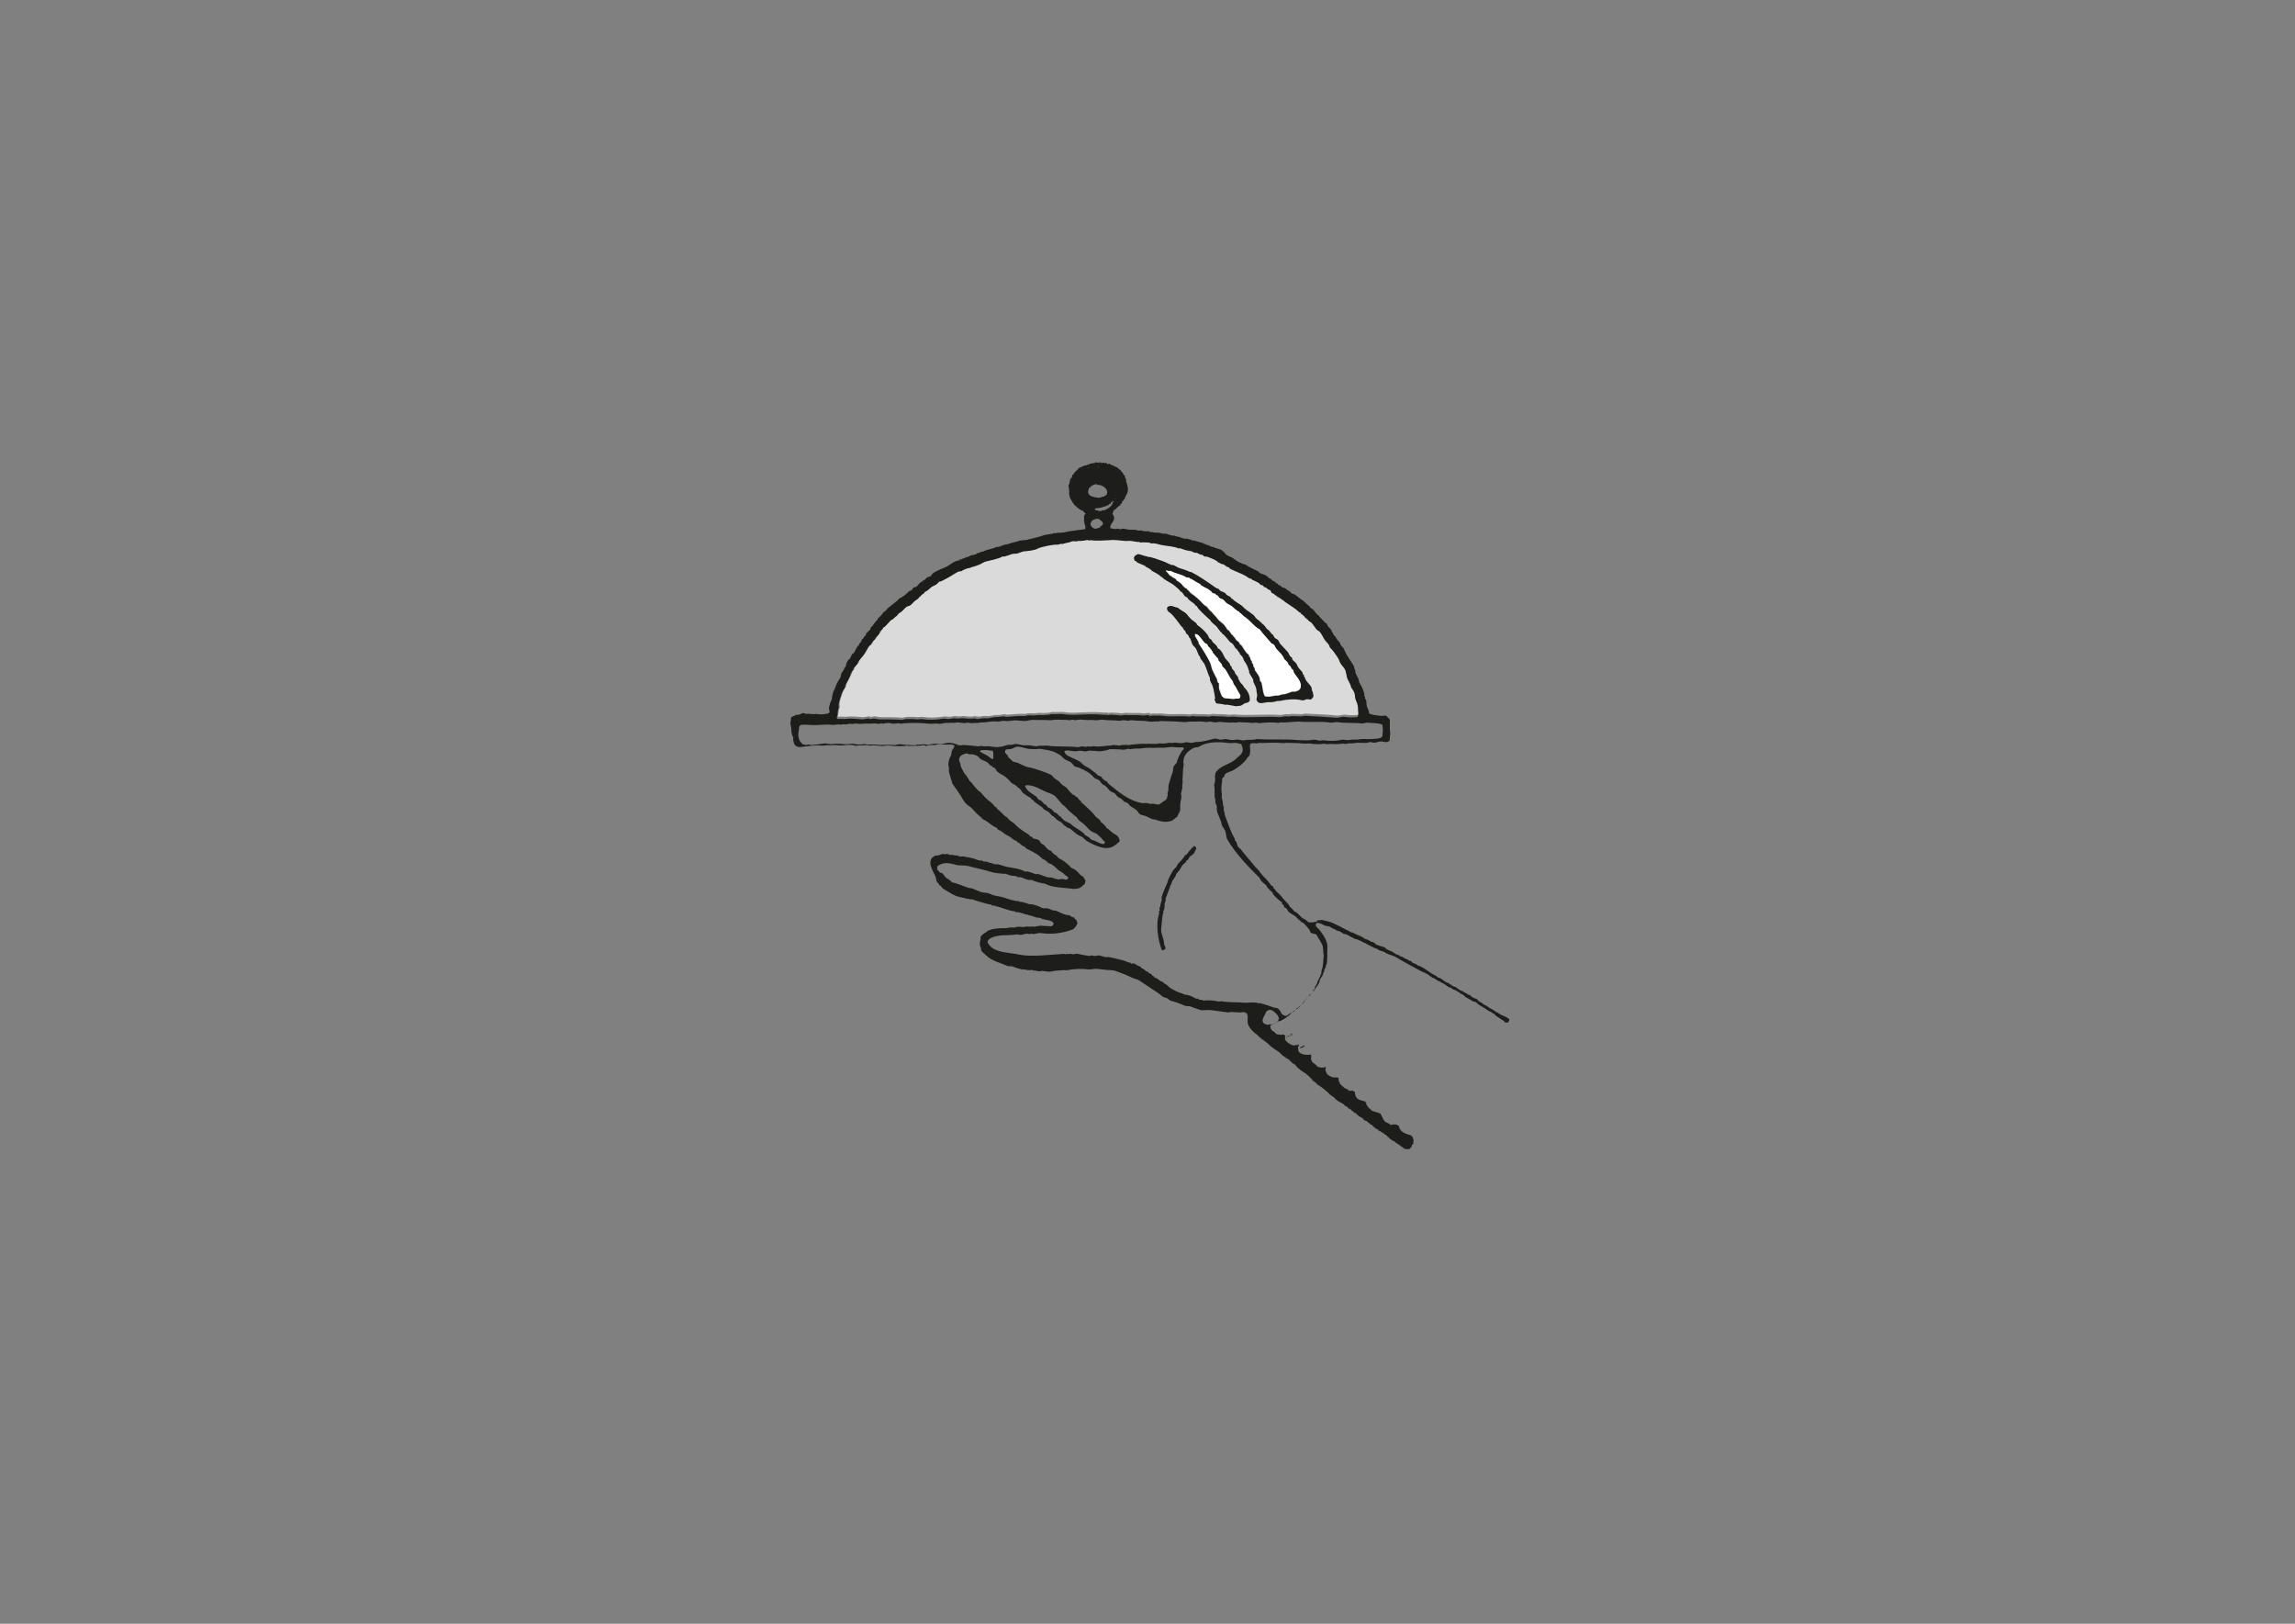 <?xml version="1.0" encoding="utf-8"?>
<!-- Generator: Adobe Illustrator 21.0.0, SVG Export Plug-In . SVG Version: 6.00 Build 0)  -->
<svg version="1.1" id="Calque_1" xmlns="http://www.w3.org/2000/svg" xmlns:xlink="http://www.w3.org/1999/xlink" x="0px" y="0px"
	 viewBox="0 0 841 595" style="enable-background:new 0 0 841 595;" xml:space="preserve">
<rect x="0" y="0" width="841" height="595" fill="#808080" stroke="none"/>
<style type="text/css">
	.st0{fill:#DADADA;}
	.st1{fill:#1D1D1B;}
	.st2{fill:#FFFFFF;}
</style>
<g>
	<g>
		<path class="st0" d="M498.1,260.3c-0.2-0.6,0-1.8-0.4-3.1c-0.1-0.2-0.5-1.1-0.6-1.5c-0.2-0.7-0.1-1.7-0.5-2.5
			c-0.3-0.6-0.8-1.3-1.1-1.8c-0.1-0.3-0.1-0.5-0.2-0.8c-0.3-0.7-0.7-1.5-1-2c-0.6-1.2-0.4-2.5-1.1-3.8c-0.4-0.7-1-1.4-1.5-2
			c-0.5-0.7-0.6-1.5-1.1-2.3c-0.9-1.4-1.7-2.7-2.9-3.7c-0.2-1.1-1.4-1.9-1.9-2.8c-0.6-1-1-2-1.7-2.8c-0.3-0.4-1-0.6-1.3-1
			c-0.7-0.9-1.2-1.8-2-2.6c-0.3,0-1-0.6-1.2-1c-0.1,0-0.2,0-0.3,0c0-0.1,0-0.3,0-0.4c-0.1,0-0.1,0-0.2,0c0,0,0,0.1,0,0.1
			c0,0-0.1-0.1-0.1-0.1c-0.2-0.2-0.6-0.5-0.7-0.9c-0.1,0-0.2,0-0.3,0c-0.1-0.2,0-0.2-0.1-0.3c-0.3-0.3-0.6-0.5-0.9-0.6
			c0.1-0.1,0.1-0.1,0.2-0.2c-0.8-0.1-1.4-1-2-1.4c-1.3-0.8-2.5-1.6-3.7-2.5c-0.5-0.3-0.8-0.9-1.5-1c0-0.1,0-0.2,0-0.3
			c-0.5,0.1-0.6-0.4-1.1-0.6c-0.1,0.1-0.1,0-0.4,0c0-0.1,0-0.2,0-0.3c-0.8-0.2-1.2-1-2.1-1.2c-0.1-0.3-0.2-0.3-0.3-0.5
			c0.2-0.1,0.1,0,0.2-0.1c-0.4-0.1-0.3-0.3-0.5-0.5c-0.1,0-0.2,0-0.3,0c-0.4-0.2-0.8-0.7-1.2-0.9c-0.2,0-0.3,0-0.5-0.1
			c-0.3-0.1-0.4-0.5-0.7-0.7c-0.2-0.1-0.5,0-0.7-0.2c-0.3-0.2-0.5-0.7-0.9-0.8c-0.3-0.2-1.9-0.9-2.1-1c-0.1,0-0.1,0.1-0.2,0.1
			c0-0.1,0-0.3,0-0.4c-0.2-0.2-1-0.2-1.2-0.4c-1.9-1.4-4-2-6-3c-0.3-0.2-0.6-0.3-1-0.5c-0.1-0.1-0.1-0.3-0.2-0.4
			c-0.2,0-0.4,0-0.6-0.1c-0.5-0.3-0.9-0.7-1.4-1c-0.3-0.2-0.6-0.1-0.9-0.2c-0.4-0.2-0.5-0.5-1.2-0.5c-0.1-0.2,0-0.2-0.1-0.3
			c-1-0.7-2.4-1.1-3.5-1.7c-0.3-0.2-1.3-0.1-1.6-0.3c0-0.1-0.1-0.2-0.1-0.3c-0.3-0.1-1.1-0.4-1.2-0.3c-0.3-0.2-0.7-0.5-1.1-0.6
			c-0.4-0.2-0.6,0-1-0.1c-0.4-0.1-0.8-0.5-1.4-0.6c-0.2,0-0.3,0.2-0.4,0.2c0-0.1,0-0.2,0-0.3c-1.4,0.1-2.3-0.6-3.5-0.9
			c-0.2-0.1-0.3,0.1-0.4,0.1c-2-0.8-4-0.8-6.4-1.3c-1-0.2-2.8-0.9-3.8-0.5c-0.1-0.1-0.2-0.2-0.3-0.3c-0.6-0.2-3.5-0.2-3.9-0.1
			c-0.1-0.2,0-0.2-0.1-0.3c-0.3,0.4-2.8-0.5-4.1-0.3c-1.3,0.2-4.2-0.5-6.4-0.3c-1.6,0.1-5.8,0.5-7.4,0c-0.1,0,0,0.2-0.3,0.2
			c0,0-0.6-0.2-0.6-0.2c-0.9-0.1-1.5,0.4-2.4,0.2c0,0.2,0.1,0.1-0.1,0.2c-0.4-0.2-1.5,0-1.9,0.1c-0.3-0.1-1.1-0.1-1.9,0.1
			c-0.1,0-0.6,0.3-0.8,0.3c-0.4,0-1.4,0.3-2.1,0.5c-0.3,0-0.6,0-0.9,0c-0.2,0.1-0.8,0.3-1.1,0.3c-1.1-0.1-5.8,0.7-7.2,1.4
			c-1.2,0.6-3.5,0.9-4.7,1c-1.6,0.1-2.4,1-3.7,0.9c-1.4-0.1-3.4,1.4-4.5,1c-1.6,1-4.5,1.4-6.3,1.9c-0.6,0.2-1.4,0.7-2,1
			c-1.4,0.7-2.6,0.7-3.7,1.3c-0.3,0.1-0.7,0.1-1,0.2c-0.8,0.3-1.5,0.6-2.1,1c-0.1,0.1-0.9,0-1.2,0.2c-1.4,0.7-2.7,1.8-4.1,2.4
			c-1,0.5-1.5,0.7-2.3,1.2c-0.1,0-0.2-0.1-0.3-0.1c-0.4,0.2-0.9,0.8-1.2,1.1c-0.6,0.4-1.4,0.6-2,1.1c-0.6,0.5-1.3,1.1-1.8,1.5
			c-0.1,0-0.3,0-0.4,0c-0.1,0.2-0.2,0.5-0.4,0.7c-0.5,0.4-1.2,0.5-1.3,1.2c-0.1,0-0.3,0-0.4,0c-0.3,1-1.1,1-1.8,1.7
			c-0.5,0.5-1.1,1.3-1.5,1.5c-0.5,0.4-1.1,0.3-1.6,0.7c-0.5,0.4-1,1-1.4,1.4c-0.5,0.5-1.8,0.9-1.9,1.8c-0.7,0.2-1,0.7-1.4,1.1
			c-0.3,0.3-0.8,0.4-1.1,0.7c-0.7,0.7-1.3,1.5-2,2.2c-0.1,0-0.3,0.1-0.4,0.1c-0.4,0.5-0.7,1.2-1.2,1.5c0,0-0.1-0.1-0.1-0.1
			c-0.1,1.2-1.4,2.2-2,3c0.1,0.1,0.1,0.1,0.2,0.2c-0.8,0.2-1.2,1.4-1.6,1.9c-0.1,0.2-0.4,0.3-0.6,0.4c-0.6,0.7-0.9,1.5-1.4,2.3
			c-0.7,1.3-1.9,2.4-2.7,3.6c0,0.1,0,0.2,0,0.3c-0.4,0.7-1.1,1.4-1.6,2c-0.2,0.2-0.1,0.6-0.2,0.8c-0.1,0-0.2,0.1-0.3,0.1
			c-0.1,0.1-0.4,0.8-0.4,0.8c0,0.1,0.1,0.2,0.1,0.3l-0.3,0c-0.1,0.3-0.2,0.6-0.2,0.8c-0.3,0.6-0.5,0.9-0.8,1.6
			c-0.2,0.4-1.3,2.1-1,2.5c-0.5,0.8-1,1.5-1.3,2.4c-0.4,1.1-1.6,4.1-1,5.1c-0.2,0.4-0.6,1.7-0.5,2.1c0.1,0.3-0.8,1.4,0.1,1.7
			c0.4-0.3,2.2,0.1,3.2-0.1c1.1-0.2,3.5,0,5.5,0.2c0.7,0.1,1.9-0.4,2.7-0.3c0,0.1,0.1,0.1,0.1,0.2c0.4,0.1,1.4-0.3,1.9-0.2
			c0.5,0.1,1.2,0.3,1.7,0.3c2.3,0,5.9,0,8.3,0.2c0.4,0,1.1-0.3,1.5-0.3c1.3,0,2.5-0.1,4.1,0.1c0.4,0,1.3-0.2,1.7-0.1
			c2.7,0.4,5.5,0.3,8.1-0.2c0.2,0,0.7,0.1,0.8,0.1c1,0.2,2.1-0.1,2.6-0.2c0.3-0.1,1.2,0.1,1.5,0.1c0.6,0.1,1.6-0.2,2.4-0.1
			c0.9,0.2,2.8,0.3,3.8,0c0.4,0.1,1.3,0.3,1.8,0.2c1.3-0.4,2-0.2,3.3-0.2c0.7-0.1,1.5-0.2,2.2-0.4c1.1,0.1,2.3-0.1,3.5-0.3
			c0.2,0,0.8,0.2,1,0.2c1.8-0.1,4.5-0.5,6.7-0.3c0.1,0,0.5-0.2,0.7-0.2c0.7,0,1.5-0.1,2.4,0c0.7-0.1,1.4-0.1,2.1-0.2
			c0.7,0.1,2.8,0.1,3.7-0.1c0.2,0,0.8-0.3,1.3-0.2c1,0.1,2.8-0.1,3.8,0c1.6,0.3,3.3,0.3,5,0.2c3-0.1,6.4-0.3,9.4,0
			c0.2,0,1.8,0,1.8,0c0,0.1,0,0.1,0,0.2c0.1,0,0.9-0.2,1.1-0.2c1.2,0.1,2.7,0.1,3.9,0.3c0.5-0.1,1-0.1,1.5-0.2
			c1.9,0.2,4.6-0.1,6.4,0.2c0.8,0.1,1.7-0.3,2.4-0.1c0.1,0.1,0.2,0.2,0.3,0.3c0.3-0.1,0.6-0.1,0.9-0.2c1.1,0.2,2.3-0.1,3.7,0.1
			c3.1,0.5,6.3-0.1,9.8,0.3c0.3,0,1.1-0.3,1.6-0.2c1.5,0.2,3.6,0,5.6,0.2c0.5,0,0.9-0.3,1.6-0.2c1.6,0.2,3.8,0,5.5,0.3
			c0.6,0,1.3-0.1,1.9-0.1c5.5,0.5,11.5-0.2,17,0.2c0.6,0,1.8-0.4,2.6-0.3c0.7,0.1,1.5-0.2,2-0.1c1.3,0.1,1.8,0,3.2,0.1
			c0.5,0,0.9-0.2,1.4-0.2c4.4,0.2,7.7,0.3,11.6,0.7c0.9,0.1,2.2-0.5,3.2-0.3c1.3,0.2,2.8,0.2,4.4,0.1c0.1-0.2,0.2-0.3,0.4-0.4
			C498,261.8,498.2,260.8,498.1,260.3z"/>
	</g>
</g>
<g>
	<g>
		<path class="st1" d="M549.9,371.8c-0.5-0.3-1.1-0.9-1.6-0.9c-0.5-0.4-1.9-1.5-2.6-1.5c-0.1-0.4-0.2-0.4-0.5-0.5
			c-0.1-0.1-0.2-0.1-0.4-0.1c0-0.1,0-0.2,0-0.3c-1.2-0.1-1.8-1.4-2.7-1.4c0.1-0.2,0-0.1,0.1-0.2c-0.2-0.1-0.6-0.1-0.6-0.2
			c-0.1-0.1,0-0.3-0.1-0.4c-0.4-0.3-1.5-0.6-1.8-0.8c-0.4-0.2-0.9-0.8-1.3-1c-0.1,0-0.3,0-0.4,0c-0.2-0.1-0.4-0.4-0.6-0.6
			c-0.1,0-0.2,0.1-0.3,0.1c-0.4-0.3-0.4-0.6-0.9-0.5c0-0.1,0-0.2,0-0.3c-1,0-2.1-1-2.7-1.5c-0.1,0.1-1.1-0.4-1.4-0.5
			c-0.1-0.1-0.1-0.3-0.2-0.4c-0.2-0.1-0.4,0.1-0.5,0c-0.1-0.1-0.3-0.4-0.4-0.5c-0.4-0.2-0.8-0.2-1.1-0.4c-0.9-0.5-1.9-1.6-3-1.7
			c-0.2-0.5-1.8-1.2-2.3-1.5c-0.7-0.4-3.8-2.9-5.2-2.9c0,0,0.1-0.1,0.1-0.1c-0.3-0.4-1.5-0.7-2-1c-0.1-0.1-0.3-0.4-0.4-0.5
			c-0.3-0.2-0.6-0.1-0.8-0.2c0,0-0.5-0.4-0.5-0.5c-0.1,0-0.3,0-0.4,0c-0.9-0.5-1.7-1.1-2.6-1.2c0-0.1,0-0.2,0-0.3
			c-1,0-1.8-0.8-2.5-1.2c-0.7-0.4-1.5-0.6-2.2-1c-0.2-0.2-0.4-0.4-0.6-0.6c-1.1-0.5-2.5-0.6-3.5-1.3c-0.1-0.1-0.2-0.3-0.3-0.4
			c-0.1,0-0.2,0-0.3,0c0-0.1-0.1-0.2-0.1-0.3c-0.3-0.1-0.6,0-0.8-0.1c-0.5-0.3-1.1-0.7-1.6-0.9c-0.1,0-0.3,0-0.4,0
			c-0.4-0.2-1-0.7-1.4-0.9c-1.2-0.6-2.3-0.9-3.4-1.6c-0.2,0-0.4,0-0.6-0.1c-2.4-1.2-5.2-2.8-7.5-3.7c-0.6-0.2-2.1-0.6-2.7-0.7
			c-1-0.3-1.7,0.2-2.2,0c-0.1,0-0.1,0-0.2,0c0.1,0.1,0.2,0.2,0.3,0.3c0,0-0.1,0.1-0.1,0.1c-0.3,0.2-2.7,0.6-3.2,0.3
			c-0.4-0.2-0.8-0.7-1.1-0.9c-0.3-0.2-0.7-0.3-1-0.5c-0.9-0.7-1.6-1.6-2.5-2.3c-0.1,0-0.2,0-0.3,0c-0.6-0.5-1.1-1.2-1.6-1.7
			c-0.1-0.1-0.1-0.1-0.3-0.1c-0.3-1.1-1.8-2.2-2.5-3.1c-0.9-1.3-1.7-1.9-2.9-3.1c0.2-0.4-0.3-0.4-0.5-0.6c-0.2-0.2-0.1-0.5-0.3-0.7
			c0-0.1-0.1-0.2-0.2-0.3c-0.1,0-0.1,0.1-0.2,0.1c-0.7-0.6-1.2-1.8-2.1-2.4c0-0.1,0-0.2,0-0.3c-0.3,0-2.5-2.4-2.7-3.1
			c-0.1,0-0.2,0-0.3,0c0-0.1,0-0.2,0-0.3c-1.3-1-2.1-2.4-3.2-3.6c-1-1.2-2.1-2.4-3.2-3.9c-0.2-0.2-0.6-0.4-0.8-0.7
			c-0.4-0.5-0.6-1.4-0.7-1.8c-0.1-0.2-0.5-0.5-0.6-0.8c0-0.1,0-0.3,0-0.4c-1.5-2.5-2.5-5.7-3.7-8.8c0.1-0.6-0.3-1.3-0.4-1.9
			c0-0.2,0-0.3,0.1-0.5c-0.1-0.1-0.1-0.1-0.2-0.2c0.1,0,0.1,0,0.2,0c0-0.1,0-0.1,0-0.2c-0.3-0.5-0.4-1-0.4-1.5
			c0-0.6-0.2-1.2-0.3-1.6c-0.3-0.7,0.1-1.4-0.1-2c-0.2-1.1-0.2-2.7,0.1-4.1c0.1-0.4-0.1-1.1,0.2-1.5c0-0.1,0.5-0.4,0.5-0.4
			c0.2-0.3,0.2-0.8,0.5-1.1c0.8-0.7,2.1-0.9,3-1.4c2-1.2,4.2-2.9,5.2-4.7c0.1-0.2,0.5-0.4,0.6-0.6c0.4-0.7,0.4-2.7,0.2-3.3
			c-0.1-1.7,1.4-1.3,2.6-1.2c0.1,0,0.6-0.2,0.9-0.2c2,0.2,5.6-0.3,8.4,0.1c0.5,0.1,1.1-0.2,1.7-0.1c2.3,0.1,4.3,0,6.5,0.3
			c0.6,0,1.1-0.1,1.7-0.1c1.6,0.3,3.8,0.4,5.4,0.1c0.7,0.3,1.8,0.1,2.6,0.1c1.3,0.1,2.9,0.1,4-0.1c0.4-0.1,0.9,0.1,1.2,0.1
			c0.3,0.1,0.7-0.2,0.9-0.2c1,0,2,0,3.1-0.2c0.4-0.1,1.7,0,2.1,0c0.3,0,1.7,0.1,2.2-0.1c0.1,0,0.5-0.2,0.8-0.2
			c0.5,0.1,1.5,0.4,2.3,0.1c0.4-0.1,1.5-0.4,2.1-0.3c0.4,0.1,1.3,0.3,1.8,0.2c0.3-0.1,0.6-0.3,0.9-0.5c0.1-1.6,0.4-2.8,0.1-4.2
			c-0.1-0.3,0.1-1.3,0-1.5c0-1.6,0.3-2.2-1-3c0-0.1-0.1-0.2-0.1-0.3c-0.6-0.4-1.3,0-2.1-0.1c-1.3-0.2-3.2-0.2-4.4-0.9
			c-0.1-1.4-0.6-1.7-0.9-2.9c-0.2-0.6,0.1-1.4-0.3-2.1c0-0.1-0.3-0.4-0.3-0.5c0-0.2,0-0.4,0-0.6c-0.1-0.1-0.2-0.1-0.3-0.2
			c0-0.2,0-0.4,0.1-0.6c-0.2-0.6-0.3-1.3-0.6-2c-0.4-1-1-1.8-1.4-2.7c-0.1-0.1,0-0.5-0.1-0.7c-0.1-0.5-1.1-2.2-1.2-2.6
			c0-0.3-0.1-0.7-0.1-1c0-0.1-0.3-0.5-0.4-0.6c0-0.2,0-0.3,0.1-0.5c-0.9-1.6-2.1-3.2-3-4.8c-0.5-0.8-0.6-1.6-1.2-2.4
			c-0.2-0.2-0.4-0.4-0.6-0.6c-0.3-0.4-0.4-0.9-0.7-1.4c-0.1-0.2-0.5-0.4-0.7-0.6c-0.2-0.2-0.1-0.5-0.3-0.7c-0.1,0-0.2-0.1-0.3-0.1
			c0-0.1,0-0.3,0-0.4c-0.2-0.2-0.4-0.4-0.7-0.6c-0.1-0.3-0.3-0.6-0.4-0.9c-0.1-0.2-0.5-0.4-0.5-0.6c0-0.1,0.1-0.2,0.1-0.3
			c-0.2-0.3-0.5-0.4-0.7-0.9c-0.3,0-1-1-1.1-1.6c-0.6,0-2.3-2.3-2.8-2.6c0-0.1,0-0.2,0-0.3c-0.7-0.1-1.8-1.8-2.3-2.4
			c-0.1-0.1-0.3,0-0.4-0.1c-0.2-0.2-0.4-0.4-0.8-0.7c0.1-0.1,0.1-0.1,0-0.2c-1-0.7-1.5-1.4-2.4-2.1c-0.5-0.4-1.2-0.6-1.5-1.2
			c-0.1,0-0.3,0-0.4,0c0-0.1,0-0.2,0-0.3c-0.5-0.1-0.7-0.5-1.1-0.7c-0.4-0.3-1-0.3-1.4-0.6c-0.1-0.1-0.1-0.3-0.2-0.4
			c-0.7-0.4-1.3-0.8-1.9-1.3c-0.3-0.2-0.9-0.3-1.2-0.4c-0.1-0.1-0.5-0.6-0.7-0.7c-0.2,0-0.3,0-0.5-0.1c-0.2-0.2-0.4-0.4-0.5-0.6
			c-0.2,0-0.3,0-0.5-0.1c-0.1-0.1-0.2-0.3-0.2-0.4c-0.4-0.3-0.8-0.4-1.2-0.6c-0.2-0.2-0.4-0.4-0.6-0.7c-0.1,0-0.2,0-0.3,0
			c-0.4-0.2-1-0.9-1.2-1c-0.4-0.2-1.1-0.6-1.5-0.7c-0.2,0-0.3,0-0.5-0.1c-0.2-0.1-0.5-0.3-0.8-0.5c0-0.1,0-0.1,0-0.2
			c-0.9-0.5-4.3-2-4.6-2.5c-0.5,0-0.6-0.3-0.9-0.4c-0.1,0-0.2,0.1-0.3,0.1c-0.2-0.1-0.6-0.4-0.9-0.5c-0.1,0-0.3,0-0.4,0
			c0-0.1,0-0.1,0-0.2c-0.3-0.2-0.6-0.2-0.8-0.3c0-0.1,0-0.1,0-0.2c-0.1,0-0.2,0-0.3,0c-0.2-0.2-0.4-0.3-0.5-0.5c-0.1,0-0.3,0-0.4,0
			c0.1-0.1,0-0.1,0-0.2c-0.5-0.5-1.7-0.9-2.5-1.3c-0.1-0.1-1-0.9-1.1-1c0-0.1,0-0.2,0-0.3c-0.2-0.2-0.6-0.1-0.7-0.3
			c0-0.1-0.1-0.2-0.1-0.3c-0.7-0.4-3.2-0.9-3.3-1.3c-0.1,0-0.1,0-0.2,0c0,0,0.1,0.1,0.1,0.1c0,0,0,0.1,0,0.1
			c-0.7-0.3-1.1-0.4-1.8-0.8l-0.5,0c0-0.1,0-0.1,0-0.2c-0.3-0.1-0.6-0.2-0.9-0.2c-0.1-0.1-0.1-0.2-0.2-0.3c-0.2,0-0.5,0-0.7-0.1
			c0-0.1,0-0.1,0-0.2c-0.2-0.1-0.3,0.2-0.4,0.1c-0.2,0-0.6-0.3-0.7-0.4c-0.1,0-0.2,0.1-0.3,0.1c-0.6-0.3-1.5-0.6-2.4-0.5
			c0-0.1,0-0.2,0-0.3c-0.6,0-1.2-0.2-1.6-0.4c-0.5,0.4-2.2-0.3-2.8-0.6c-0.4,0.1-1.3-0.3-2-0.5c-0.2-0.1-0.3,0.2-0.4,0.1
			c-0.4-0.1-1.8-0.5-2.5-0.8c-0.4,0.2-1.9-0.1-2.9-0.4c-0.8,0.3-2.1-0.3-3.2-0.2c0-0.1,0-0.2,0-0.3c-0.9,0.2-2.4,0-3.1-0.3
			c-0.9,0.4-1.5-0.3-2.6-0.2c-1.5,0.1-2.7-0.2-3.8-0.4c-0.3-0.1-0.9,0.2-1.1,0.3c-0.1,0-0.3-0.3-0.4-0.3c-0.3,0-0.6,0.2-1,0
			c-0.3,0.1-0.2-0.1-0.2,0.2c-0.8-0.1-1.4-0.2-2-0.4c-0.3-1.4,1-2,1.3-3.2c0.2-0.9-0.2-1.6-0.6-2c0.2-0.3,0.4-0.8,0.4-1.3
			c1.1-0.3,1.4-1.6,2.6-1.8c0-0.1-0.2-0.2-0.1-0.4c0-0.1,0.4-0.3,0.5-0.3c0.2-0.3,0.1-0.6,0.2-0.8c0.1-0.1,0.4-0.2,0.5-0.3
			c0-0.1,0-0.2,0-0.3c0.1,0,0.2-0.1,0.3-0.1c0.2-0.2,0-0.4,0.1-0.5c0.1,0,0.2-0.1,0.3-0.1c0-0.1-0.1-0.2-0.1-0.3
			c0.2-0.5,0.7-1.1,0.9-1.9c0.5-1.9-0.9-3.9-0.5-4.4c-0.1-0.5-0.8-1-0.4-1.4c-0.4-0.3-0.9-0.7-0.8-1.2c-0.2,0-0.2-0.1-0.4-0.1
			c-0.2-0.9-1-1-1.4-1.6c-0.1,0-0.2,0-0.3,0c0-0.1,0-0.2,0-0.3c-0.7-0.1-1.2-0.5-1.8-0.8c0,0,0-0.1,0-0.1c-0.1,0.1-0.1,0.1-0.2,0.2
			c-0.2-0.2-0.7-0.6-1.1-0.6c-0.3,0-0.2,0.3-0.3,0.2c-0.4-0.2-0.7-0.8-1.2-0.3c-0.1-0.1-0.1-0.1-0.1-0.3c-0.4,0.1-0.7,0-0.7,0
			c0,0-0.2,0.3-0.3,0.2c-0.3-0.1-0.6-0.7-0.8,0c-0.3-0.1-0.1,0-0.1-0.3c-0.7,0.2-0.7,0.1-1.3,0c0,0-0.1-0.1-0.1-0.1
			c0,0.1-0.1,0.2-0.1,0.3c-0.7,0.1-1.3,0.2-2,0.3c0,0.1,0,0.3,0,0.4c-0.2-0.1-0.1-0.1-0.2-0.3c-0.2,0.1-0.4,0.2-0.6,0.3
			c-0.3,0.1-0.3,0.1-0.3,0.1c0,0,0,0.1,0,0.1c-0.2,0-0.3,0-0.5,0c0,0,0,0,0,0c0,0-0.1,0-0.1,0c0,0,0,0,0,0c-0.7,0.2-1.5,0.8-1.8,0.7
			c-0.1,0-0.1,0-0.2,0c0.2,0.2,0,0.1,0.2,0.2c-0.1,0.1-0.3,0-0.4,0c-0.5,0.3-0.4,0.9-1.3,1.2c0,0.1,0,0.2,0,0.3c-0.1,0-0.2,0-0.3,0
			c0,0.1,0,0.2,0,0.3c-0.1,0.1-0.2,0.1-0.4,0.1c0.1,0.2,0.1,0.1,0.2,0.3c-0.2,0.1-0.1,0-0.4,0c0.1,0.1,0.1,0.1,0.2,0.2
			c0,0,0,0.1,0,0.1c-0.2,0.1-0.1,0-0.2-0.1c-0.5,0.3-0.2,1.5-1.2,1.7c0.1,0.1,0.1,0.1,0.2,0.2c-0.1,0.3,0,0.1-0.3,0.2
			c0.1,0.1,0.1,0.1,0.2,0.2c-0.1,0.5-0.4,1.5-0.6,2c0.1,0.1,0.3,1.8,0.3,2.4c0,0-0.1,0.5-0.1,0.6c0.4,0.3,0.1,0.8,0.3,1.1
			c0.5,1,1.3,2.5,2.1,3.2c0.1,0.1,0.1,0.1,0.3,0.1c0.1,0.4,0.6,0.7,1,0.8c0,0.1,0,0.2,0,0.3c0.5,0,0.7,0.3,1.1,0.5
			c0.1,0.1,0,0,0.3-0.1c0.1,0.1,0.1,0.2,0.1,0.4c0.1,0,0.2-0.1,0.3-0.1c-0.1,0.1,0,0-0.2,0.1c0.2,0.2,0.5,0.6,0.8,0.8
			c-0.2,0.2-0.4,0.5-0.6,0.8c0.1,0.1,0,2.2,0,2.2c0.1,0.1,0.2,0.1,0.3,0.2c-0.1,0.1-0.1,0.1-0.3,0.1c0.4,0.6,0.7,1.7,0.4,2.4
			c-2.7,0.4-5.5,0.6-7.9,1.2c-1,0.2-2.4-0.1-3.1,0.4c-0.1-0.1-0.1-0.1-0.1-0.3c-1.3,0.7-2.5,0.4-4.3,1c-1.6,0.6-4.9,1.3-6.4,1.7
			c-0.3,0-0.7,0-1,0c-0.1,0-0.3,0.2-0.4,0.2c-0.1,0-0.2-0.2-0.4-0.1c-1.6,0.6-3,0.7-4.8,1.4c-0.4,0.1-0.8,0.1-1.2,0.2
			c-0.6,0.3-1.2,0.4-2.1,0.8c-0.1,0-0.3,0-0.4-0.1c-1.1,0.4-2.3,0.9-3.5,1.1c-0.6,0.1-1.2,0.5-1.8,0.7c-0.4,0.1-0.8,0.1-1.2,0.2
			c0,0.1,0,0.1,0,0.2c-0.2,0.2-0.6,0-0.7,0.1c-0.1,0.1-0.7,0.4-0.8,0.5c-0.6,0.3-1.8,0.3-2.1,0.5c0,0.1-0.1,0.2-0.1,0.3
			c-0.2-0.2-0.7,0.2-0.8,0.2c-1,0.1-2.4,1.1-2.8,0.9c-0.3,0.2-0.1,0-0.1,0.3c-2.1,0.2-3.2,1.6-5.1,2.5c-1.8,0.8-3.5,1.3-4.9,2.5
			c-0.2,0.2-0.3,0.6-0.6,0.8c-0.3,0.2-1,0.3-1.3,0.5c-0.6,0.5-0.9,1.1-1.7,1.2c0,0.1,0,0.2,0,0.3c-0.7,0-1.4,1.1-2,1.7
			c-0.4,0.4-1.1,0.3-1.5,0.7c-0.1,0.1-0.1,0.5-0.3,0.6c-0.3,0.2-1.1,0.5-1.3,0.7c-0.6,0.7-1.9,1.7-2.9,2.3c-0.1,0-0.1,0.1-0.2-0.1
			c-1.2,1.5-2.8,2.4-4.3,3.7c-0.6,0.5-1,1.4-1.9,1.7c-0.1,0.5-1.5,2-2.1,2.3c0.1,0.1,0.1,0.1,0.2,0.2c-0.9,0.8-1.5,1.7-2.2,2.7
			c-0.1,0.1-0.3,0.2-0.4,0.2c-0.2,0.3-0.1,0.6-0.2,0.8c-0.4,0.5-1.1,1-1.5,1.5c-0.2,0.2,0,0.5-0.2,0.7c-0.1,0.2-0.5,0.4-0.7,0.6
			c0,0.1,0,0.2,0,0.3c-0.2,0.3-0.6,0.5-0.8,0.8c0,0.2,0,0.3-0.1,0.5c-0.3,0.4-0.6,0.7-0.9,1.1c0,0.2,0,0.4-0.1,0.6
			c0,0-0.2-0.1-0.3,0c-0.6,0.8-0.9,1.8-1.5,2.6c-0.1,0.1-0.4,0.2-0.5,0.3c-0.4,0.6-0.6,1.3-1,1.9c-0.1,0-0.2,0.1-0.3,0.1
			c-0.3,0.3-0.7,1-0.8,1.3c-0.2,0.5-0.2,1.1-0.5,1.6c0,0.1-0.4,0.2-0.4,0.2c0,0.1,0.1,0.2,0.1,0.3c-0.3,0.5-0.7,1.2-1.1,1.7
			c-0.1,0.2-0.2,1.3-0.5,1.8c-0.4,0.6-0.9,1.4-1.2,2c-0.4,0.9-0.7,2-1.1,2.6c-0.2,0.3-0.8,2.6-0.7,3.2c-0.5,0.8-0.8,1.8-1,2.7
			c-0.3,1,0.5,1.5,0,2.2c-0.3,0.4-3.1,0.7-4.1,0.5c-0.1,0-0.5-0.2-0.7-0.1c-0.9,0.2-2,0-3-0.1c-0.2,0-0.3,0.1-0.5,0.1
			c-0.2,0-1.2-0.4-1.4-0.3c-0.4,0.1-0.7,0.3-1,0.5c-0.1,0-0.2-0.1-0.3-0.1c0,0.1,0,0.1,0,0.2c-0.2,0.1-0.8-0.1-1.2,0.1
			c-0.8,0.3-1.3,0.6-1.8,0.9c0.1,0.6-0.1,1.3-0.2,2c-0.1,0.6,0.3,1.2,0.3,1.8c0.1,1.5,0.1,2.4,0.8,3.6c-0.1,0.4-0.1,1.2,0.1,1.5
			c0.1,1,0.7,1.6,1.4,1.8c0.9,0.3,2.2,0,3.1-0.1c2.3-0.3,4.3-0.5,5.7-0.3c1.1,0.1,2.3-0.4,2.5-0.1c0.7,0,1.5,0,2.2-0.1
			c0.8-0.1,1.9,0.3,3.1,0.1c0.7-0.1,2.8-0.3,3.7-0.1c0.4,0.1,0.9,0.3,1.3,0.3c0.5-0.3,1.6-0.1,2.3-0.2c0.8-0.1,2-0.1,2.8,0.1
			c0.4,0,0.8-0.1,1.2-0.1c0.7,0.1,1.7,0.1,2.5,0.2c1.3,0.2,2.3-0.3,3.3-0.1c1.2,0.2,6,0.4,6.4-0.1c0.6,0.5,0.9,0.1,1.7,0.2
			c1,0.1,2.1-0.1,3.5-0.1c0.3,0,0.6-0.2,0.9-0.2c0.1,0,0.6,0.2,0.7,0.3c0.6,0,1.4-0.2,1.9-0.3c0.3-0.1,0.9,0,1.2,0
			c0.4,0,0.8-0.1,1.1-0.2c0.6-0.2,2.1,0,2.5,0c1.8,0.2,2.6-0.3,3.9,0.3c0,1-0.6,1.3-0.9,2c-0.2,0.6-0.2,1.4-0.3,1.7
			c0,0.2-0.5,0.6-0.5,0.9c-0.3,0.7-0.5,1.8-0.5,2.4c0,0.4,0.1,0.8,0.2,1.1c0.1,0.6-0.1,1.1,0,1.6c0.3,0.9,0.6,2.3,1,3.3
			c0.1,0.3,0.1,0.6,0.2,0.9c0.8,1.3,1.9,2.6,2.7,3.9c0.8,1.2,1.5,2.8,2.5,3.7c0.6,0.6,1.5,1,2,1.6c0.6,0.6,2.6,2.9,3.3,3.1
			c0,0.1,0,0.2,0,0.3c0.1,0,0.2,0,0.3,0c0.2,0.7,1,0.8,1.5,1.1c0.6,0.4,3.3,2.6,4.1,2.6c-0.1,0.5,0.8,0.9,1.3,1.1
			c0.9,0.5,1.7,1.4,2.9,1.9c0.7,0.3,1.4,1,2.1,1.5c0.3,0.2,0.7,0.2,1,0.4c0.1,0.1,0.1,0.4,0.2,0.5c0.1,0,0.2-0.1,0.3-0.1
			c0.5,0.4,1,0.9,1.5,1.3c0.2,0.1,0.8,0.3,0.8,0.3c0.2,0.1,0.4,0.5,0.5,0.6c1.8,1,4.4,2.1,5.6,3.5c0.1,0,0.2,0,0.3,0
			c0,0.1,0,0.2,0,0.3c0.6,0.2,1.7,0.8,2,1.4c0.1,0,0.2,0,0.3,0c0,0.1,0,0.2,0,0.3c1.3,0,2.9,1.8,3.7,2.5c0.4,0.4,1.1,0.5,1.4,1
			c0.1,0,0.2,0,0.3,0c0,0.2,1.4,1.4,1.8,1.5c0.1,0.3,0.1,0.4,0.1,0.5c-0.1,0.2,0,0.1-0.1,0.2c-0.6,0.5-1.2,0.3-1.7,0.1
			c-0.2-0.1-1.8,0.2-2,0.1c-1-0.1-2.1-0.8-3.2-0.7c-0.6,0.1-3-1-3.9-1.2c-0.5-0.2-0.9,0.1-1.1,0c-0.8-0.3-3-1.3-3.8-0.9
			c-1.5-1-4.5-1.4-6.3-1.7c-1-0.1-3.6-1.3-4.5-1c-0.4,0.1-1.1-0.5-1.4-0.3c-0.1-0.2,0,0,0-0.2c-0.6,0.1-1.3-0.3-2-0.5
			c-0.3,0-0.7,0-1,0c-0.2-0.1-0.3-0.3-0.5-0.4c-0.3,0-0.7,0-1,0c-0.7-0.2-1.7-0.5-2.3-0.8c-0.2,0-0.5,0-0.7-0.1
			c-0.9-0.3-2.3-0.4-3-0.6c-0.4-0.1-0.7,0.1-1,0.1c-0.4-0.1-1-0.4-1.4-0.5c-0.1,0-0.2,0.1-0.3,0.1c-0.6-0.2-1-0.2-1.6-0.3
			c-0.1,0-0.3,0.1-0.4,0.1c-0.3-0.1-0.9-0.4-1.4-0.4c-0.2,0-0.8,0.2-0.9,0.2c0-0.1,0-0.1,0-0.2c-0.7-0.1-1.8,0.5-2.4,0.6
			c-0.1,0-0.6-0.1-0.9,0.1c-3.4,1.5-0.8,5.5,0.2,7.6c0.1,0.6,0.3,1.1,0.4,1.7c0.2,0.4,0.6,0.7,0.9,1.1c0,0.1,0,0.2,0,0.3
			c0.1,0.1,0.4,0.1,0.5,0.2c0.3,0.3,0.3,0.6,0.8,0.8c0,0.1,0,0.2,0,0.3c0.5,0.1,0.7,0.4,1.1,0.6c1.3,0.7,2.4,1.5,3.6,2
			c1.5,0.6,3,0.7,4.5,1.2c0.1,0,0.3-0.1,0.4-0.1c0.3,0.1,0.3,0.2,0.4,0.3c0.1-0.1,0.7-0.1,0.7-0.1c1.6,0.6,3.6,1.1,5.3,1.6
			c0.5,0.2,1.8,0.3,2,0.5c0,0.1,0.1,0.2,0.1,0.3c0.1,0,0.3-0.1,0.4-0.1l0.9,0.1c0,0.1,0.1,0.2,0.1,0.3c0.1,0,0.3-0.1,0.4-0.1
			c1.8,0.5,5.3,1.9,6.5,1.8c0.3,0.1,0.1,0,0.2,0.3c1-0.1,3,0.5,3.9,0.9c0.4-0.2,1.3,0.5,1.9,0.4c0.1,0,1.3,0.5,1.7,0.6
			c0.8,0.3,1.4,0.1,1.8,0.3c0.2,0.1,0.7,0.4,0.9,0.4c1.2,0.4,3.4,0.3,3.9,1.6c0.2,0.1-0.5,0.7-0.6,1c-1.3,0-2.5-0.1-4.1-0.2
			c-0.3,0-2,0.2-2.2,0.4c-1-0.3-1.5,0.1-2.6-0.1c-0.5-0.1-1.2,0.2-1.5,0.2c-0.7-0.1-2.2-0.2-2.8,0c-0.3,0.1-0.6,0.2-0.9,0.2
			c-0.5-0.1-1-0.1-1.7,0c-0.4,0.1-0.9,0.2-1.1,0.2c-2.2-0.1-5.7,0.2-7,1.2c0,0.1-0.1,0.2-0.1,0.3c-0.3-0.2-1.9,1.2-2.1,1.5
			c-0.2,0.3,0,0.7-0.1,1.1c-0.4,1.4-0.4,2.3,0.2,3.3c-0.3,1.1,1.4,2,1.9,2.6c1.7,1.9,5.7,2.9,7.9,3.9c0.5,0.2,1.4-0.1,1.9,0.2
			c0.9,0.4,2.7,0.9,3.6,1.1c0.2,0,0.3-0.2,0.4-0.1c0.6,0.1,2.1,0.5,2.7,0.2c0.5,0,0.4-0.1,0.4,0.2c0.9-0.1,1.5,0.2,2.2,0.3
			c0.4,0.1,1.2-0.2,1.8-0.1c0.6,0.1,2.1,0.4,2.8,0.2c1-0.3,3-0.4,4.5-0.5c0.6-0.1,1.3,0.1,1.7,0c1.9-0.5,5.4-0.6,7.1-0.3
			c1.2,0.2,2.6-0.3,3.5-0.2c1,0.1,2,0.2,2.7,0.3c1.8,0.3,3,0,4.5,0.6c1.9,0.7,3.8,1.4,5.6,2.3c0.9,0.5,2,0.5,2.8,1.1
			c2.2,1.5,4.4,2.9,6.6,4.4c0.7,0.4,1.3,1.1,2,1.5c0.6,0.4,1.4,0.4,2,0.8c0,0.1,0.1,0.2,0.1,0.3c0.3,0.2,0.5,0.1,0.7,0.3
			c0,0.1,0,0.1,0,0.2c0.1,0,0.2-0.1,0.3-0.1c0.6,0.3,1.1,0.3,1.9,0.6c0.9,0.3,2.4,0.9,3,1.2c0.5,0.2,1.7,0.2,1.9,0.2
			c1.3,0.6,2.9,1,4.2,1.5c1.1-0.1,2.2-0.1,3.3-0.1c1.9,0.3,4.7,0.6,6.5,0.9c0.4-0.1,0.7-0.1,1.1-0.2c1,0.1,2.4,0.1,3.5,0.2
			c0.5,0,1.2-0.3,1.6,0c1.7,0.5,0.6,2.6,1.1,4.2c0.5,1.6,2,3.1,3.4,4c0.5,0.4,0.7,1.1,1.5,1.2c-0.1,0.2,0,0.1-0.1,0.2
			c0.3,0.2,0.6,0.5,1.1,0.5c0,0-0.1,0.1-0.1,0.1c0.2,0.4,1.1,0.7,1.6,1.3c0.8,0.9,2.4,2,3.7,2.8c0.9,0.6,1.7,1.9,2.7,2.1
			c0,0.1,0,0.2,0,0.3c1.2,0,2.2,2.1,3.5,2.4c0,0.1,0,0.2,0,0.3c0.1,0,0.2,0,0.3,0c0.2,0.8,2.9,2.7,3.7,3c0,0.1,0,0.2,0,0.3
			c0.1,0,0.2,0,0.3,0c0.4,0.5,1.3,1,1.3,1.4c0.1,0,0.2,0,0.3,0c0.1,0.2,0,0.2,0.1,0.3c0,0,0,0.1,0,0.1c0.2,0,0.1-0.1,0.2-0.1
			c0.2,0.2-0.1,0,0,0.3c0.1,0.1,1.5,1.3,1.7,1.3c0,0.1,0,0.2,0,0.3c0.5,0.1,3.4,2.2,3.6,2.7c0.1,0,0.2,0,0.3,0c0,0.1,0,0.2,0,0.3
			c0.1,0,0.2,0,0.3,0c0.3,0.8,1.5,1.3,2.2,1.9c0.3,0.3,0.7,0.8,1,1c0.8,0.6,1.9,1,2.7,1.6c0.1,0.1,0.1,0.3,0.2,0.4
			c0.3,0.2,0.6,0.2,0.8,0.3c0.3,0.2,0.4,0.6,0.7,0.8c0.1,0,0.2-0.1,0.3-0.1c0.1,0.1,0.1,0.3,0.2,0.4c0.1,0,0.2,0,0.3,0
			c0.1,0.1,0.2,0.4,0.3,0.5c0.2,0.1,0.4,0.1,0.6,0.2c0.1,0.1,0.1,0.4,0.2,0.5c0.2,0,0.3,0,0.5,0c0.5,0.3,0.4,0.8,1.1,0.9
			c0,0.1,0,0.2,0,0.3c0.4,0.1,1.3,0.6,1.8,1c0.1,0.1,0.2,0.4,0.3,0.5c0.3,0.2,0.7,0.1,0.9,0.3c0.2,0.1,0.5,0.5,0.7,0.7
			c0.1,0.1,0.3,0,0.4,0.1c0.1,0.1,0.2,0.3,0.2,0.4c0.2,0.1,0.6,0.2,0.8,0.3c0,0.1,0.1,0.2,0.1,0.3c0.6,0.5,1.4,1.2,2.1,1.4
			c0,0.1,0,0.2,0,0.3c1,0.1,1.3,1,2.3,1.1c-0.1,0.2,0,0.1-0.1,0.2c0,0.1,0,0.1,0,0.2c0,0,0.1,0,0.1,0c0.1,0,0.3,0,0.4,0
			c0.3,0.2,0.2,0.4,0.6,0.5c0,0.1,0,0.2,0,0.3c0.1,0,0.2,0,0.3,0c0.2,0.5,1.8,1.7,2.5,1.7c0,0.1,0,0.2,0,0.3
			c0.5,0.1,2.3,1.5,2.5,1.7c0.1,0,0.2,0,0.3,0c0.3,0.9,1.7,0.9,2.6,0.7c0.4-0.5,0.8-0.7,0.8-1.6c0.4,0,0.2,0,0.5-0.2
			c-0.1-0.6,0.2-1.1,0-1.7c-0.1-0.4-0.3-0.7-0.4-1.1c-0.1,0-0.2,0-0.3,0c0-0.1,0-0.2,0-0.3c-1.9-0.7-4.1-0.9-4.6-3.5
			c-0.4-0.1-0.5-0.4-0.9-0.5c-0.5-0.2-2.3,0.1-2.3,0.1c0,0-0.1-0.1-0.1-0.1c0,0,0.1,0,0.1,0c-0.4-0.6-1.6-0.7-2.1-1.3
			c-0.7-0.9-0.9-2.1-1.6-2.8c-0.1-0.1-2.8-0.9-2.8-0.9c0,0-0.1,0-0.1,0c-0.4-0.4-0.8-1-1.4-1.1c0-0.2,0-0.3,0-0.5
			c-0.1,0-0.2,0-0.3,0c0.1-0.2,0-0.1,0.1-0.2c-0.1-0.1-0.1-0.1-0.3-0.1c-0.1-0.4-0.4-0.9-0.3-1.2c0-0.1,0-0.1,0-0.2
			c-0.2,0.1-0.1,0.1-0.3,0.2c-0.1-0.3,0-0.1,0-0.4c-1-0.2-2.2-0.5-2.9-1c-0.5-0.4-0.9-1.4-1-2.6c-0.5,0-0.4-0.2-0.6-0.3
			c-0.5-0.2-1.3,0.2-1.7-0.1c-0.1-0.1-0.1-0.3-0.2-0.4c-1-0.4-1.4-0.5-1.9-1.2c-0.1,0-0.2,0-0.3,0c-0.1-0.4-0.1-0.3-0.3-0.6
			c-0.1,0-0.2,0-0.3,0c-0.1-0.4-0.2-0.8-0.4-1.2c-0.1,0-0.1,0-0.2,0c-0.1-0.4,0.3-0.4-0.1-0.8c0.1-0.1,0.1-0.1,0.3-0.1
			c0,0-0.1-0.1-0.1-0.1c-0.4-0.7-1.3-0.2-2.5-0.5c-0.6-0.2-1.2-0.7-1.8-1c0-0.1,0-0.2,0-0.3c-0.1,0-0.2,0-0.3,0
			c0.1-0.1,0.1-0.1,0.3-0.1c-0.2-0.2,0-0.1-0.3-0.2c-0.1-0.7-0.7-1.3-0.1-1.7c-0.1-0.2-0.1-0.2-0.2-0.4c-0.4,0.1-1.3,0.3-1.7,0.2
			c-0.4-0.1-0.6-0.3-1-0.1c-0.4-0.6-1.5-1.5-2.2-1.9c0-0.1,0-0.2,0-0.3c-0.1,0-0.2,0-0.3,0c0.1-0.1,0.1-0.1,0.2-0.2
			c-0.1-0.1-0.3-0.4-0.3-0.6c-0.1-0.5,0.3-0.9,0-1.3c0-0.1,0-0.3,0-0.4c-1.2,0.3-3.4,0.1-4.3-0.8c-0.6-0.6-0.3-1.4-0.5-2.1
			c0.1-0.1,0.2-0.1,0.4-0.1c0-0.2,0-0.3-0.1-0.4c-0.1-0.2,0-0.1-0.1-0.2c-0.1-0.1-0.1-0.1-0.3-0.1c0,0.1,0,0.2,0,0.3
			c-0.6-0.3-1.1,0.3-1.9,0c-0.9-0.3-2.3-1.2-2.7-2.1c-0.2-0.4,0.2-1-0.1-1.5c-0.1-0.1-0.1,0-0.2-0.3c-1.2,0.1-2.3,0.2-3.2-0.4
			c-0.2-0.2-0.3-0.5-0.5-0.7c-0.1,0-0.2,0-0.3,0c-0.2-0.1-0.6-0.5-0.8-0.8c-0.4-0.5-0.1-0.9-0.4-1.3c0,0,0-0.1,0-0.1
			c0.1,0,0.3,0,0.4,0c0-0.1,0-0.2,0-0.3c1.1-0.2,1.9-0.9,2.7-1.3c0.7,0.2,3.1-1.5,3.7-2c0.8-0.7,2.1-2.3,3.4-2.6c0-0.1,0-0.2,0-0.3
			c0.6-0.2,2.3-2.2,2.4-2.7c0.1,0,0.2,0,0.3,0c0-0.2,0-0.2,0.1-0.3c0.1-0.2,1-1.1,1.2-1.2c0-0.2,0-0.3,0.1-0.5
			c0.8-0.2,1.1-1.1,1.7-1.5c0-0.1,0-0.2,0-0.3c0.1,0,0.2,0,0.3,0c0.4-0.8,1-1.6,1.5-2.3c0.4-0.7,0.2-1.1,0.6-1.8
			c0.3-0.5,1.2-1.5,1-2c0,0,0-0.1,0-0.1c0.1,0,0.1,0.1,0.2,0.1c-0.1-0.2,0-0.2-0.1-0.3c0.1-0.3,0-0.1,0.3-0.2
			c-0.1-0.9,0.5-1.4,0.7-2.2c0-0.1-0.1-0.3-0.1-0.4c0.1,0,0.1,0,0.2,0c0.6-1.4,0.2-4.5,0.4-6.1c0.1-0.6-0.1-1.7-0.2-2
			c-0.5-1.9-1.8-3.6-2.8-4.9c-0.4-0.5-1.6-1.2-1.2-2c0.1-0.3,0.1-0.2,0.2-0.4c1.5-0.1,2,0.5,3,0.9c0.6,0.3,1.2,0.2,1.9,0.5
			c0.6,0.3,1.3,0.7,1.8,1c0.1,0,0.2-0.1,0.3-0.1c0,0.1,0.1,0.2,0.1,0.3c0.5,0.3,1,0.3,1.5,0.5c0.4,0.2,0.8,0.6,1.2,0.8
			c0.4,0.2,0.9,0.1,1.2,0.3c0.9,0.5,2.2,1.2,3,1.6c0.3,0.1,0.6,0.2,0.9,0.2c0.9,0.4,2.1,0.9,2.7,1.4c0.1,0,0.1-0.1,0.2-0.1
			c1.1,0.8,2.5,1.3,3.7,2c0,0,0.1,0,0.1,0c0.2-0.1,0.3,0.1,0.6,0.3c0.1,0,0.2-0.1,0.3-0.1c0.1,0.1,0.2,0.3,0.2,0.4
			c0.3,0.1,2,0.7,2.2,0.7c0.2,0.6,3.2,1.3,4.2,1.9c3.1,1.9,6,3.4,9.1,5.1c0.8,0.4,3.1,1.2,3.4,2c0.3-0.1,0.2,0,0.6,0.1
			c0,0.1,0,0.2,0,0.3c1.3,0.1,2.2,1.5,3.3,1.5c0,0.1,0,0.2,0,0.3c1.1,0.1,2.3,1.4,3.1,1.8c0.1,0,0.3,0,0.4,0
			c0.4,0.2,0.8,0.6,1.2,0.8c0.4,0.2,0.8,0.2,1.1,0.4c0,0.1,0.1,0.2,0.1,0.3c0.1,0,0.2-0.1,0.3-0.1c0,0.1,0.1,0.2,0.1,0.3
			c0.2,0,0.4,0,0.6,0.1c0,0.1,0.1,0.2,0.1,0.3c0.4,0.3,0.9,0.4,1.4,0.7c0.2,0.1,0.3,0.5,0.5,0.6c1,0.6,2.2,1.2,3.1,1.8
			c0.1-0.1,0.8,0.2,1,0.3c0.4,0.3,0.7,0.7,1.1,0.9c1.3,0.8,2.1,1.2,3.3,2.1c0.6,0.4,1.4,0.5,1.8,1.1c0.1,0,0.3,0,0.4,0
			c0.4,1.1,3.5,2.3,4.1,3.3c0.5,0,0.6,0,1.1-0.1c0.1-0.3,0.3-0.6,0.4-0.8C553.1,373,551.2,372.4,549.9,371.8z M395.8,184
			c0.1,0.1,0.2,0.2,0.2,0.3C395.9,184.1,395.9,184.2,395.8,184z M409,181.6c-0.2-0.1-0.1,0-0.2-0.1C409,181.5,408.9,181.5,409,181.6
			z M408.7,182.7c0,0.1,0,0.1,0,0.2c-0.1,0-0.1,0-0.2,0c0-0.1,0-0.1,0-0.2C408.6,182.7,408.6,182.7,408.7,182.7z M408.4,183.2
			c0,0.1,0,0.1,0,0.2c0,0-0.1,0-0.1,0C408.4,183.4,408.4,183.3,408.4,183.2C408.4,183.3,408.4,183.2,408.4,183.2z M407.7,183.4
			c0,0.1,0,0.1,0,0.2c0,0-0.1,0-0.1,0c0-0.1,0-0.1,0-0.2C407.7,183.4,407.7,183.4,407.7,183.4z M406.6,184.6c0.1-0.1,0.1,0,0.3,0.1
			c0.2-0.3,0.2-0.5,0.2-0.7c0.3,0,0.8-0.2,1.1-0.4c0,0,0.1,0.1,0.1,0.1c-0.1,0.1-0.1,0.1-0.3,0.1c0,0.1,0,0.2,0,0.3
			c-0.1,0-0.3-0.1-0.4-0.1c0.1,0.1,0.1,0.1,0.2,0.2c-0.5,1.5-1.8,2.2-3.1,2.8c-0.1,0.1-0.7-0.1-0.8,0c-0.2,0-0.3,0.4-0.6,0.3
			c-0.9-0.1-1.6-0.4-2.1-0.5c0-0.2,0-0.3,0.1-0.5c1.7-0.2,2.4-0.2,3.3-0.7c0.2,0,0.3,0,0.5,0c0.3-0.2,0.4-0.6,0.8-0.3
			C406.2,185.1,406.3,184.8,406.6,184.6z M403.9,192.5c-0.4,0.2-0.5,0.4-0.8,0.5c0.1,0.2,0,0.1,0.1,0.2c-0.5,0.4-1.3,0.3-1.7,0.6
			c-1-0.1-2.4-1.3-1.7-2.4c0.1-0.8,2.2-1.7,3.1-1.1c0.3,0.2,0.2,0.4,0.7,0.5c0,0.1,0,0.2,0,0.3c0.1,0,0.2-0.1,0.3-0.1
			c0.1,0.4,0,0.5,0.3,0.6c0,0.3,0,0.5-0.1,0.6c-0.1,0.1-0.1,0.1-0.3,0.1C403.9,192.3,403.9,192.4,403.9,192.5z M402.6,171
			c0,0,0,0.1,0,0.1c-0.1,0-0.1,0-0.2,0c0-0.1,0-0.1,0-0.2C402.4,170.9,402.5,170.9,402.6,171z M399.5,171.3c-0.2-0.1-0.1,0-0.2-0.1
			C399.5,171.3,399.4,171.2,399.5,171.3z M399.5,178.7c0.1,0,0.1,0,0.2,0c-0.1-0.1-0.1-0.2-0.2-0.3c0.8-0.5,1.2-0.9,2.5-1
			c0,0.1,0,0.2,0,0.3c2-0.3,4.7,1.8,3.4,3.7c-0.1,0.1-0.4,0.2-0.6,0.2c0,0.2-0.1,0.2-0.1,0.4c-0.9-0.2-1.3,0.5-2.2,0.4
			c-1.1-0.2-4.2-0.3-3.7-2.7c0.1-0.4,0.3-0.6,0.3-1.1C399.4,178.7,399.4,178.7,399.5,178.7z M398.7,171.3c0.1,0,0.3,0,0.4,0
			c-0.1,0.1-0.2,0.1-0.3,0.2C398.6,171.4,398.8,171.5,398.7,171.3z M397.3,195.3c-0.2-0.1-0.1,0-0.2-0.1
			C397.3,195.3,397.2,195.3,397.3,195.3z M307.4,259.3c-0.5-0.9,0.7-4,1-5.1c0.3-0.9,0.9-1.7,1.3-2.4c-0.2-0.4,0.8-2.1,1-2.5
			c0.3-0.6,0.5-0.9,0.8-1.6c0.1-0.3,0.2-0.6,0.2-0.8l0.3,0c0-0.1-0.1-0.2-0.1-0.3c0-0.1,0.4-0.8,0.4-0.8c0.1,0,0.2-0.1,0.3-0.1
			c0.2-0.3,0.1-0.6,0.2-0.8c0.5-0.7,1.2-1.3,1.6-2c0-0.1,0-0.2,0-0.3c0.8-1.2,2-2.3,2.7-3.6c0.5-0.8,0.8-1.6,1.4-2.3
			c0.1-0.2,0.5-0.3,0.6-0.4c0.3-0.6,0.8-1.8,1.6-1.9c-0.1-0.1-0.1-0.1-0.2-0.2c0.6-0.8,1.9-1.8,2-3c0,0,0.1,0.1,0.1,0.1
			c0.5-0.3,0.8-1,1.2-1.5c0.1,0,0.3-0.1,0.4-0.1c0.7-0.7,1.3-1.5,2-2.2c0.3-0.3,0.7-0.4,1.1-0.7c0.5-0.4,0.7-0.9,1.4-1.1
			c0.1-0.9,1.4-1.2,1.9-1.8c0.5-0.5,0.9-1,1.4-1.4c0.5-0.4,1.1-0.4,1.6-0.7c0.4-0.3,1-1.1,1.5-1.5c0.7-0.6,1.5-0.7,1.8-1.7
			c0.1,0,0.3,0,0.4,0c0.1-0.7,0.9-0.8,1.3-1.2c0.1-0.2,0.2-0.5,0.4-0.7c0.1,0,0.3,0,0.4,0c0.5-0.3,1.2-0.9,1.8-1.5
			c0.6-0.5,1.4-0.6,2-1.1c0.4-0.3,0.8-0.9,1.2-1.1c0.1,0,0.2,0.1,0.3,0.1c0.7-0.4,1.3-0.7,2.3-1.2c1.4-0.7,2.7-1.7,4.1-2.4
			c0.3-0.2,1.1-0.1,1.2-0.2c0.5-0.4,1.3-0.7,2.1-1c0.3-0.1,0.7-0.1,1-0.2c1.1-0.5,2.2-0.6,3.7-1.3c0.6-0.3,1.4-0.8,2-1
			c1.7-0.5,4.7-0.9,6.3-1.9c1.1,0.3,3.1-1.1,4.5-1c1.3,0.1,2.1-0.8,3.7-0.9c1.2-0.1,3.5-0.3,4.7-1c1.5-0.7,6.1-1.6,7.2-1.4
			c0.3,0,0.9-0.2,1.1-0.3c0.3,0,0.6,0,0.9,0c0.7-0.2,1.7-0.5,2.1-0.5c0.2,0,0.6-0.2,0.8-0.3c0.8-0.3,1.6-0.2,1.9-0.1
			c0.4-0.1,1.5-0.4,1.9-0.1c0.2-0.1,0.1,0,0.1-0.2c1,0.2,1.6-0.3,2.4-0.2c0,0,0.6,0.2,0.6,0.2c0.3,0,0.1-0.3,0.3-0.2
			c1.6,0.4,5.8,0.1,7.4,0c2.2-0.2,5.2,0.5,6.4,0.3c1.3-0.2,3.8,0.7,4.1,0.3c0.1,0.1,0.1,0.1,0.1,0.3c0.4-0.1,3.2-0.1,3.9,0.1
			c0.1,0.1,0.2,0.2,0.3,0.3c1-0.4,2.8,0.3,3.8,0.5c2.4,0.5,4.4,0.4,6.4,1.3c0.1-0.1,0.2-0.2,0.4-0.1c1.2,0.3,2.1,0.9,3.5,0.9
			c0,0.1,0,0.2,0,0.3c0.1-0.1,0.2-0.3,0.4-0.2c0.5,0.1,1,0.5,1.4,0.6c0.4,0.1,0.6,0,1,0.1c0.3,0.1,0.8,0.5,1.1,0.6
			c0.1-0.1,1,0.2,1.2,0.3c0,0.1,0.1,0.2,0.1,0.3c0.3,0.2,1.3,0.1,1.6,0.3c1.1,0.5,2.5,0.9,3.5,1.7c0.1,0.1,0.1,0.1,0.1,0.3
			c0.7,0,0.7,0.3,1.2,0.5c0.3,0.2,0.6,0.1,0.9,0.2c0.5,0.3,0.9,0.7,1.4,1c0.2,0,0.4,0,0.6,0.1c0.1,0.1,0.1,0.3,0.2,0.4
			c0.3,0.2,0.7,0.4,1,0.5c2,1,4.2,1.6,6,3c0.2,0.2,1.1,0.3,1.2,0.4c0,0.1,0,0.3,0,0.4c0.1,0,0.1-0.1,0.2-0.1c0.2,0.1,1.8,0.8,2.1,1
			c0.3,0.2,0.6,0.6,0.9,0.8c0.2,0.2,0.5,0,0.7,0.2c0.2,0.1,0.4,0.5,0.7,0.7c0.2,0,0.3,0,0.5,0.1c0.4,0.3,0.8,0.7,1.2,0.9
			c0.1,0,0.2,0,0.3,0c0.3,0.2,0.1,0.4,0.5,0.5c-0.1,0.1,0,0-0.2,0.1c0.2,0.2,0.2,0.1,0.3,0.5c0.9,0.1,1.3,1,2.1,1.2
			c0,0.1,0,0.2,0,0.3c0.3,0,0.3,0.1,0.4,0c0.5,0.2,0.5,0.7,1.1,0.6c0,0.1,0,0.2,0,0.3c0.7,0.1,1,0.7,1.5,1c1.3,0.9,2.5,1.6,3.7,2.5
			c0.6,0.4,1.2,1.3,2,1.4c-0.1,0.1-0.1,0.1-0.2,0.2c0.3,0.2,0.5,0.3,0.9,0.6c0.1,0.1,0.1,0.1,0.1,0.3c0.1,0,0.2,0,0.3,0
			c0.1,0.4,0.4,0.6,0.7,0.9c0,0,0.1,0.1,0.1,0.1c0,0,0-0.1,0-0.1c0.1,0,0.1,0,0.2,0c0,0.1,0,0.3,0,0.4c0.1,0,0.2,0,0.3,0
			c0.2,0.4,0.9,1,1.2,1c0.8,0.8,1.3,1.7,2,2.6c0.3,0.4,1,0.6,1.3,1c0.7,0.9,1.1,1.8,1.7,2.8c0.6,0.9,1.8,1.7,1.9,2.8
			c1.2,1.1,2,2.4,2.9,3.7c0.5,0.7,0.6,1.5,1.1,2.3c0.4,0.6,1.1,1.3,1.5,2c0.7,1.3,0.5,2.6,1.1,3.8c0.2,0.4,0.7,1.3,1,2
			c0.1,0.3,0.1,0.5,0.2,0.8c0.3,0.5,0.9,1.3,1.1,1.8c0.4,0.8,0.3,1.8,0.5,2.5c0.1,0.4,0.5,1.3,0.6,1.5c0.5,1.4,0.3,2.5,0.4,3.1
			c0.2,0.5-0.1,1.6,0,1.7c-0.2,0.2-0.3,0.2-0.4,0.4c-1.6,0.1-3.1,0.1-4.4-0.1c-1.1-0.2-2.4,0.4-3.2,0.3c-3.9-0.3-7.2-0.5-11.6-0.7
			c-0.5,0-0.9,0.2-1.4,0.2c-1.3-0.1-1.9,0-3.2-0.1c-0.5,0-1.3,0.3-2,0.1c-0.8-0.1-2,0.3-2.6,0.3c-5.5-0.4-11.5,0.4-17-0.2
			c-0.6,0-1.3,0.1-1.9,0.1c-1.7-0.3-3.9-0.1-5.5-0.3c-0.7-0.1-1.1,0.3-1.6,0.2c-2-0.2-4.1,0.1-5.6-0.2c-0.5-0.1-1.3,0.3-1.6,0.2
			c-3.5-0.4-6.6,0.2-9.8-0.3c-1.4-0.2-2.6,0-3.7-0.1c-0.3,0.1-0.6,0.1-0.9,0.2c-0.1-0.1-0.2-0.2-0.3-0.3c-0.7-0.2-1.6,0.2-2.4,0.1
			c-1.8-0.3-4.5,0-6.4-0.2c-0.5,0.1-1,0.1-1.5,0.2c-1.1-0.2-2.6-0.2-3.9-0.3c-0.2,0-1,0.2-1.1,0.2c0-0.1,0-0.1,0-0.2
			c-0.1,0-1.6,0.1-1.8,0c-3-0.3-6.3-0.1-9.4,0c-1.7,0.1-3.4,0-5-0.2c-1-0.2-2.8,0.1-3.8,0c-0.5-0.1-1.1,0.2-1.3,0.2
			c-0.9,0.1-3,0.2-3.7,0.1c-0.7,0.1-1.4,0.1-2.1,0.2c-1-0.2-1.8,0-2.4,0c-0.3,0-0.6,0.2-0.7,0.2c-2.1-0.2-4.9,0.2-6.7,0.3
			c-0.3,0-0.8-0.2-1-0.2c-1.2,0.1-2.5,0.3-3.5,0.3c-0.7,0.1-1.5,0.2-2.2,0.4c-1.3,0-2-0.1-3.3,0.2c-0.6,0.2-1.5-0.1-1.8-0.2
			c-0.9,0.3-2.8,0.1-3.8,0c-0.9-0.1-1.8,0.1-2.4,0.1c-0.3,0-1.2-0.2-1.5-0.1c-0.5,0.1-1.6,0.4-2.6,0.2c-0.2,0-0.6-0.2-0.8-0.1
			c-2.6,0.5-5.4,0.6-8.1,0.2c-0.4-0.1-1.3,0.2-1.7,0.1c-1.6-0.2-2.7-0.1-4.1-0.1c-0.4,0-1.1,0.3-1.5,0.3c-2.4-0.2-6.1-0.2-8.3-0.2
			c-0.5,0-1.2-0.2-1.7-0.3c-0.5-0.1-1.5,0.3-1.9,0.2c0-0.1-0.1-0.1-0.1-0.2c-0.8-0.1-2,0.4-2.7,0.3c-2-0.2-4.4-0.4-5.5-0.2
			c-1,0.2-2.8-0.1-3.2,0.1c-1-0.4,0-1.5-0.1-1.7C306.8,261,307.2,259.7,307.4,259.3z M350.1,272.6c-0.8-0.3-1.6-0.4-2.7-0.4
			c-0.6,0-2.2,0.6-3.2,0.4c-0.9-0.1-2.7-0.2-3.9,0.4c-0.7,0-1.6-0.5-2.6-0.2c-0.6,0.1-1.3,0-2,0.1c0,0.2,0.1,0.2-0.2,0.2
			c-1.8-0.1-3.6-0.1-5.5-0.4c-0.7-0.1-1.5,0.3-2.2,0.3c-2.3-0.2-4.8,0.1-6.5-0.1c-2-0.3-2.8,0.2-4.5-0.3c-0.8,0.2-2.2,0.3-3.2,0.1
			c-0.2,0-1-0.2-1.1-0.2c-0.4,0-2,0.2-2.5,0.2c-1.3-0.1-2.5-0.1-3.6-0.2c-0.7,0.1-1.4,0.1-2.1,0.2c-0.5-0.1-1.6-0.3-2-0.3
			c-1.3,0.2-4.1,0.6-5.1,0.6c-0.3-0.1-0.7-0.2-1-0.2c-0.3,0-0.7,0.3-1,0.2c-0.5-0.1-0.7-0.4-1.2-0.3c-0.2-0.5-0.8-0.8-1-1.4
			c-0.9-2-0.2-3.3-0.1-5.2c0.2-0.2,0.3-0.1,0.4-0.4c0.2-0.1,0.2,0,0.3-0.1c1.7-0.1,3,0,4.2,0.1c2.4,0.1,4.8-0.4,6.9-0.1
			c1.2,0.2,2.5-0.4,3.4,0c0.8-0.4,1.4,0,2.4-0.2c0.3-0.1,0.6-0.2,1.1-0.2c0.1,0,0.8,0.2,0.9,0.1c0-0.1,1.2-0.2,1.9-0.1
			c1.2,0.2,2.9-0.2,4.5,0c0.7-0.1,1.3-0.1,2-0.1c0.5,0.1,1,0.2,1.5,0.1c0.1,0,0.6-0.2,0.7-0.2c0,0,0.2,0.2,0.3,0.2
			c0.5-0.1,1.7-0.3,2.1-0.3c0.4,0,1.2,0.2,1.8,0.3c0.6,0,1.7-0.2,2.1-0.2l0.4,0.2c3.9-0.5,7.8-0.3,10.7,0c1.4,0.1,2.5-0.2,3.3,0
			c1.1,0.2,2.2-0.4,3-0.3c1.1,0.1,1.8-0.2,3,0c0.2,0,0.7-0.2,0.9-0.2c1,0.1,1.9,0.2,2.9,0.3c0.3,0,0.6-0.2,0.7-0.2
			c0.4,0,1.4,0.2,1.8,0.2c0.5-0.1,1.5-0.1,2.1-0.1c0.4,0.1,0.9-0.2,1.1-0.2c2.1,0.2,3.6-0.6,6.1-0.3c0.8,0.1,2-0.4,3-0.2
			c1.1,0.2,3.1-0.4,4.4-0.2c1,0.1,1.6,0.1,2.5,0.2c1,0.1,2.2-0.5,3.2-0.4c1.5,0.1,4.2-0.1,5.8,0.1c1.1,0.1,2.2-0.3,3.1-0.2
			c1.3,0.1,3.2,0,4.6,0.2c0.3,0,0.8-0.2,1.3-0.2c0,0,0.6,0.2,0.6,0.2c0.6-0.1,1.7-0.3,2.5-0.2c1.8,0.3,3.5,0,4.9,0.2
			c0.8,0.1,1.9-0.2,2.4-0.2c2.1,0.3,4.6,0.2,6.6,0.4c0.4,0,0.9-0.2,1.2-0.2c0.7,0.1,1.6,0.1,2,0.2c0.3-0.1,0.7-0.1,1-0.2
			c2.5,0.3,4.8,0.1,6.6,0.5c1,0.2,2.7-0.2,3.6,0c0.1-0.1,0.2-0.2,0.3-0.2c2.5,0.1,6.1,0.1,8.7,0.4c1,0.1,2.2-0.3,2.9-0.2
			c1.2,0.1,2.7-0.1,4,0c0.3,0,1.2,0.2,1.6,0.2c0.2,0,0.9-0.2,1.1-0.2c0.6,0.1,1.5,0.3,2.2,0.3c0.4-0.1,0.9-0.1,1.3-0.2
			c1.5,0.2,3.1,0.2,4.1,0.3c0.2,0,0.4-0.1,0.6-0.1c0.3,0,1.3,0.1,1.5,0.1c0.3-0.1,0.9-0.2,1.2-0.2c1.6,0.2,2.6,0,4.5,0.3
			c0.6,0,1.1-0.1,1.7-0.1c0.2,0,0.9,0.2,1.1,0.2c2.4-0.3,4.9-0.4,7-0.1c0.2-0.1,0.5-0.1,0.7-0.2c1.9,0.1,3.2-0.1,4.8-0.2
			c0.6,0,1.3-0.1,1.9-0.1c3.7,0.4,8.4-0.2,11.6,0.4c0.8,0.1,2-0.3,2.6-0.2c3,0.5,5.6,0.1,8.9,0.5c0.5,0.1,1.5-0.3,2.1-0.3
			c2.5,0.3,3.5,0,5.4,0.7c0.4,1.4,0.2,2.8,0.1,4.3c-0.2,0.2-0.5,0.5-0.8,0.6c-1,0.4-4.4,0.5-5.6,0.4c-1.6-0.1-2.5,0.3-3.2,0.2
			c-1.4-0.1-2.4,0.2-3.3,0.2c-0.5,0-1.5-0.3-2.2-0.1c-1.5,0.4-4.5,0.5-6.1,0.2c-0.6-0.1-1.8,0.1-2,0.1c-0.7-0.2-1.6-0.5-2.6-0.3
			c0,0.1,0,0.1,0,0.2c-0.3,0.1-0.1-0.2-0.2-0.2c-0.4-0.1-0.7,0.3-1.2,0.2c-1.2-0.1-2.4,0-3.9-0.1c-4.5-0.5-9.3,0-14.9-0.4
			c-0.3,0.1-0.6,0.1-0.9,0.2c-1,0.1-1.9,0.1-2.7,0.1c-0.5,0-0.8,0.2-1.3,0.2c-0.8,0-1.5-0.3-2.2-0.3c-0.8,0-2,0.3-2.8,0.1
			c-0.2-0.1-1.3-0.3-1.8-0.3c-0.4,0.1-1.3,0.3-1.9,0.2c-0.6-0.1-1.4-0.5-2.2-0.3c-1.9,0.5-4.7,1.3-6.6,1.2c-0.6,0-1.2,0.4-1.7,0.3
			c-0.5,0-1.3-0.3-2-0.2c-0.5,0.1-1.6,0.4-2.3,0.3c-0.5-0.1-1.8-0.3-2.2-0.1c-0.5,0.1-1.6-0.1-2.3,0.1c-0.9,0.2-1.8,0.2-2.9,0.1
			c-0.4,0-0.7,0.2-1.1,0.2c-0.9-0.1-2.3,0-3-0.1c-0.2,0-0.3,0.1-0.5,0.1c-1.7-0.2-3.4,0.1-5.1,0.2c-0.6,0.1-1.1,0.2-1.7,0.2
			c-0.6-0.1-1.5,0-2.4,0c-0.2,0.1-0.5,0.1-0.7,0.2c-0.7-0.1-1.9-0.2-2.6-0.2c-0.3,0-0.2,0.2-0.4,0.2c-1.9-0.1-4.8,0.7-6.5,0.2
			c-0.6,0.2-1.6,0.2-2.2,0.1c-0.3,0-0.6,0.2-0.8,0.2c-0.3,0-0.6-0.2-0.9-0.2c-0.7-0.1-1.5,0.3-2,0.3c-3.5-0.5-7.6,0-11.2-0.6
			c-1.1,0-2.2,0.1-3.2,0.1c-0.2,0-0.6,0.2-0.7,0.2c-0.7-0.1-1.9-0.3-2.7-0.4c-0.7,0-1.5,0-2.2,0c-1-0.2-1.6-0.4-2.6-0.5
			c-0.4,0-1.1,0.2-1.4,0.3c-0.4,0.1-1.1-0.1-1.7,0.1c-1.2,0.4-2.5,0.7-3.3,0.7c-0.2,0-0.3,0.1-0.5,0.1c-0.8-0.1-2.4-0.2-3.3-0.4
			c-0.2,0-0.4,0.1-0.5,0.1c-0.7-0.1-1.1,0.1-1.9-0.2c-0.4,0.1-1.4,0.3-2,0.1c-1.3-0.2-2.7-0.2-4.2-0.4c-0.7-0.1-1.3,0.2-1.8,0.1
			c-0.2,0-0.7-0.2-0.9-0.1C350.6,272.5,350.3,272.7,350.1,272.6z M427.7,292c0,1.1-1,1.4-1.7,1.9c-0.3,0.2-0.7,0.6-1.1,0.8
			c-0.6,0.3-1.6-0.1-2.2-0.2c-0.4-0.1-0.8,0.1-0.9,0.1c-0.5-0.1-1.3-0.3-1.9-0.4c-0.3,0-0.7,0.2-1.2,0.1c-5.2-0.8-9.1-4.4-12.6-7.2
			c-0.2-0.2-0.3-0.6-0.6-0.8c-0.3-0.2-0.6-0.2-0.9-0.4c0-0.1-0.1-0.2-0.1-0.3c-0.2-0.2-0.6-0.3-0.7-0.5c0-0.1,0-0.2,0-0.3
			c-0.3-0.3-0.9-0.4-1.3-0.6c-0.6-0.4-1.1-1.2-1.8-1.4c0-0.1,0-0.2,0-0.3c-0.1,0-0.3,0-0.4,0c-0.4-0.7-2.1-1.5-2.8-1.9
			c-0.7-0.4-1.3-1.2-1.9-1.6c-1.5-0.9-3.4-1.4-4.9-2.5c-0.2-0.3-0.5-0.6-0.7-1c0.1-0.2,0.2-0.2,0.3-0.4c1.6-0.4,3,0.5,4.6,0.1
			c0.7-0.2,1.5-0.1,2.4,0.1c0.9,0.2,1.9-0.4,2.5-0.3c0,0.1,0,0.1,0,0.2c0.2,0.1,0.4-0.1,0.5-0.1c0.8,0,1.4,0.1,2.2,0.2
			c0.4,0.1,2.9-0.3,3.4-0.5c0.1,0,0.7-0.3,0.8-0.3c1.5,0.1,3.3,0,4.7,0.2c0.5,0.1,1.6-0.2,2.1-0.4c0.2-0.1,0.1,0.1,0.1,0.2
			c0.6,0.1,2.3-0.3,3.2-0.2c1.2,0.1,3.1-0.4,4.3-0.3c2,0.1,4.1-0.1,5.5,0c0.9-0.1,1.9-0.2,2.8-0.3c0.8,0.1,3.3,0.3,4.1,0.1
			c0.1,0.3,0.1,0.3,0.3,0.4c0,0.1,0,0.1,0,0.2c-1,1.1-1.8,2.6-2.3,4c-0.2,0.4-0.1,0.7-0.3,1.1c-0.4,0.4-0.7,0.9-1.1,1.3
			c-0.3,0.7-0.1,1.4-0.4,2.2c-0.5,1.3-1,3-1.4,4.4c-0.2,0.7-0.1,1.7-0.2,2.5c0,0.1-0.3,0.6-0.3,0.7C427.9,290.9,428,291.6,427.7,292
			z M364,278c0,0-0.1,0.1-0.1,0.1c-0.9,0-1.3-0.7-1.9-1.1c-1-0.6-2-1-2.9-1.6c0.1-0.2,0.2-0.4,0.4-0.5c2-0.2,2.7,0.1,4.3,0.2
			C364.1,276.2,364,276.9,364,278z M468.3,374.3c-0.1,0-0.2,0-0.3,0c0,0.1,0,0.2,0,0.3c-0.7,0.1-1,0.5-1.7,0.7c-0.5,0.2-1,0-1.5,0.1
			c-0.1,0.1-0.1,0.1-0.2,0.2c-0.4-0.2-1.2-0.3-1.5-0.6c-1.1-1.1,0.2-2.7,0.7-3.7c0-0.2,0-0.3,0.1-0.5c0.3-0.4,0.9-0.5,1.2-0.8
			c1.2-0.1,2.9,1.6,3.3,2.4c0.2,0.4,0,0.6,0.3,0.8C468.4,373.7,468.4,374,468.3,374.3z M484.7,346.7c0.2,0.9,0.2,1.5,0.2,2.2
			c0,0.4,0.2,1,0.2,1.3c-0.3,2-0.1,3.8-0.9,5.7c0.3,0.7-1,3-1.5,4c0,0.1,0,0.3,0,0.4c-0.2,0.4-0.6,0.9-0.8,1.3
			c-0.2,0.3,0,0.5-0.1,0.8c-0.1,0.3-0.3,0.1-0.6,0.3c0.3,0.1-0.2,0.7-0.2,0.8c-0.5,0.7-1.6,1.9-2.2,2.3c-0.6,0.5-0.8,1.4-1.3,1.9
			c-0.1,0-0.2,0-0.3,0c-0.2,0.2-0.2,0.5-0.4,0.6c-0.3,0.3-0.8,0.5-1.1,0.8c0,0.1-0.1,0.2-0.1,0.3c-0.2,0.1-0.5,0.1-0.6,0.2
			c0,0.1,0,0.3-0.1,0.4c-0.2-0.2-0.4,0.3-0.6,0.5c-0.8,0.7-2.1,0.8-2.6,1.7c-2.6,0.2-2-1.8-3.5-2.7c-0.5-0.2-1.2-0.2-1.4-0.3
			c-1.5-0.5-3.3-1.2-5-1.6c-0.2-0.1-0.3,0.1-0.4,0.1c-1.4-0.7-4.3-0.1-6-0.3c-1.7-0.2-5.2,0-7.8-0.5c-0.4-0.1-0.7,0.2-1.1,0.1
			c-1.5-0.4-4.1-0.6-5.3-0.3c-0.3-0.2-1.3-0.4-1.8-0.4c-0.1-0.1-0.4-0.3-0.5-0.4c-0.1,0-0.3,0.1-0.4,0.1c-0.6-0.2-1.7-0.9-2.3-1.1
			c-0.5-0.2-1.7-0.5-2.1-0.4c-0.8-0.6-1.8-0.6-2.9-1.2c-0.8-0.4-1.7-0.8-2.4-1.3c-0.7-0.5-1.2-1.3-2.2-1.6c0-0.1,0-0.2,0-0.3
			c-0.1,0-0.3,0-0.4,0c0-0.1,0-0.2,0-0.3c-0.9,0-1.8-1.1-2.7-1.5c-0.2-0.1-0.5,0-0.6-0.2c0-0.1,0-0.2,0-0.3
			c-0.1-0.1-0.4-0.1-0.5-0.2c-0.2-0.2-0.4-0.6-0.7-0.8c-0.1,0-0.2,0-0.3,0c-0.4-0.2-0.6-0.6-1-0.8c-0.2-0.1-0.4,0-0.6-0.2
			c0-0.1-0.1-0.2-0.1-0.3c-0.1,0-0.2,0-0.3,0c0-0.1,0-0.1,0-0.2c-0.4-0.3-0.8-0.4-1.2-0.6c-0.1-0.1-0.1-0.3-0.2-0.4
			c-0.5-0.3-0.9-0.4-1.4-0.6c-0.1,0-0.3-0.4-0.3-0.4c-0.1,0-0.3,0.1-0.4,0.1c0-0.1-0.1-0.2-0.1-0.3c-0.4-0.2-1.1,0.1-1.3,0
			c-0.1-0.1-0.3-0.3-0.4-0.4c-0.1,0-0.3,0-0.4,0c-0.5-0.2-1.2-0.5-1.8-0.7c-1.9-0.5-3.7-0.9-5.5-1.3c-0.2-0.1-1.1,0.1-1.4,0
			c-0.7-0.1-1.7-0.6-2.5-0.6c-0.5,0-0.9,0.3-1.5,0.2c-0.3,0-0.8-0.2-1-0.2c-0.3,0.1-0.6,0.1-0.9,0.2c-1.3-0.2-3-0.5-4.3-0.8
			c-0.5-0.1-1.4,0.2-1.4,0.2c-0.4-0.1-1.1-0.2-1.6-0.2c-0.2,0-0.2,0.3-0.4,0.2c0-0.1-0.1-0.1-0.1-0.2c-0.3,0-0.8,0.2-1.1,0.2
			c-0.1-0.1-0.1-0.1-0.2-0.2c-5.8,0.4-12.3,1.2-16.5,0.3c-4-0.9-9.3-0.5-11.4-4.1c-0.1-0.1-0.3-0.6-0.1-0.9c0.6-1.7,5.2-2.2,6.4-2.1
			c0.8,0,1.7-0.1,2.5-0.1c0.4,0,1.1-0.2,1.5-0.2c0.4,0,1.5,0.2,1.7,0.2c0.6-0.2,1.6-0.4,2.3-0.5c0.1,0,0.4,0.2,0.4,0.2
			c0.4-0.1,0.9-0.1,1.3-0.2l0.5,0.2c0.6-0.1,2.1-0.5,2.7-0.4c4,0.6,8.3,0.1,12.2-1.5c0-0.1,0-0.2,0-0.3c0.8-0.2,0.8-1.1,1.3-1.6
			c-0.1-1.2-0.4-1.4-1.1-2c0,0-0.1-0.1-0.1-0.1c0.1,0,0.1,0,0.2,0c0,0,0-0.1,0-0.1c-0.5-0.1-1-0.3-1.6-0.6c0-0.1,0-0.1,0-0.2
			c-0.6-0.3-1.2-0.1-2-0.4c-1.2-0.4-2.2-1-3.3-1.4c-0.4-0.1-0.7,0-1.1-0.1c-0.7-0.3-1.4-0.7-2.3-0.8c-0.6-0.1-1,0.2-1.6-0.1
			c-1.1-0.6-2.8-1.2-4.1-1.4c-0.1,0-0.2,0.1-0.3,0.1c-1.4-0.3-2.7-1.1-4-0.9c0-0.1,0-0.2,0-0.3c-1.7,0.1-4.1-0.8-5.6-1.3
			c-1.5-0.5-2.9-0.5-4.3-1c-0.4-0.2-1-0.5-1.5-0.6c-0.9-0.3-1.6-0.1-2.5-0.4c-1.1-0.4-2.3-0.9-3.2-1.3c-0.7-0.2-1.2-0.1-1.9-0.4
			c-1.5-0.6-3.1-1.1-4.4-1.6c-0.5-0.2-0.9-0.1-1.4-0.4c-0.2-0.1-0.3-0.5-0.4-0.6c-0.1,0-0.2,0.1-0.3,0.1c-0.1-0.1-0.2-0.3-0.2-0.4
			c-0.4-0.3-0.9-0.4-1.2-0.7c-0.5-0.5-0.8-1.2-1.3-1.6c-0.3-0.2-0.7-0.1-0.9-0.3c-0.4-0.3-0.5-0.9-1-1c0.1-0.3,0.1-0.9,0-1.2
			c2.1-1.8,4.7-1.3,7.2-0.5c0.8,0.2,2.8,0,4.1,0.3c1.4,0.4,3,0.8,4.4,1.1c1.2,0.3,3.2,0.8,4.8,1.3c1.2,0.3,2.6,0.3,3.7,0.5
			c0.2,0,0.4,0,0.6-0.1c0.5,0.2,1.5,0.5,2.1,0.7c0.8,0.2,1.4,0.1,2.2,0.3c0.1,0.1,0.2,0.2,0.3,0.3c0.2,0.1,1.1-0.1,1.5,0.1
			c1,0.4,2.6,1.2,3.7,0.9c1.2,0.7,4.1,1.4,5,1.4c2.7,1.6,7,1.4,10,1.9c0.6,0.1,2-0.1,2.3-0.2c0.9-0.3,1.5-1.1,2.2-1.6
			c0.1-0.5,0.2-0.9,0.3-1.3c-0.4-0.3-0.4-0.6-0.7-1.1c-0.2-0.4-0.9-0.6-1.2-0.9c-0.6-0.6-1.1-1.3-1.8-1.8c-0.5-0.4-1.3-0.6-1.8-1
			c-0.1-0.1-0.1-0.3-0.2-0.4c-0.6-0.5-1.3-1.1-1.9-1.6c-0.7-0.5-1.5-0.9-2.3-1.4c-0.2-0.1-0.3-0.4-0.5-0.6c-0.5-0.5-1.3-0.8-1.8-1.4
			c-0.2-0.2-0.3-0.5-0.6-0.7c-0.3-0.2-0.6-0.1-0.8-0.3c-0.6-0.5-1-1-1.5-1.6c-0.2-0.3-0.9-0.5-1.2-0.8c-0.3-0.3-0.4-0.8-0.8-1.1
			c-0.6-0.5-1.7-0.4-2.3-0.8c-0.1-0.1-0.1-0.3-0.2-0.4c-0.3-0.2-0.6-0.1-0.8-0.3c-0.1-0.1-0.2-0.4-0.3-0.5c-1.9-1.2-3.8-2.3-5.3-4
			c-0.6-0.6-2-1.2-2.3-2c-0.1,0-0.2,0-0.3,0c0-0.1,0-0.2,0-0.3c-1.1-0.4-2-1.7-2.8-2.4c-0.4-0.4-0.9-0.5-1.1-1
			c-0.1-0.1-0.1-0.1-0.1-0.3c-0.7-0.1-1-0.9-1.4-1.3c-0.9-0.9-2.9-2.1-3.4-3.2c-0.1,0-0.2,0-0.3,0c-0.3-1-1.2-1.3-1.8-1.9
			c-0.9-0.9-1.7-1.8-2.4-2.9c-0.1-0.1-0.4-0.1-0.5-0.3c-0.3-0.3-0.1-0.4-0.5-0.7c0-0.1,0-0.3,0-0.4c-0.1,0-0.2,0-0.3,0
			c-0.2-0.9-1-1.4-1.4-2.1c-0.5-1.1-0.9-1.6-1.3-2.7c0-0.1,0.1-0.2,0.1-0.3c-0.3-0.8-0.9-1.8-0.3-2.6c0.2-0.8,2-1.5,2.7-1.4
			c0.3,0,0.6,0.4,1,0.3c0.8-0.2,2.4,0.3,3,0.8c0.4,0.3,0.6,0.8,1,1c0.8,0.5,1.8,0.7,2.5,1.2c0.4,0.3,0.7,1.2,1.6,1.3
			c0.2,0.6,0.7,0.5,1.1,0.8c0.3,0.3,0.4,0.8,0.7,1.1c0.7,0.7,1.7,1.2,2.6,1.7c1.1,0.7,1.9,1.7,2.8,2.6c0.4,0.4,1,0.5,1.4,0.8
			c0.5,0.4,0.8,0.8,1.3,1.1c0.6,0.4,0.9,1.1,1.3,1.6c0.5,0.5,2.7,1.9,3.1,2.1c0,0.1,0,0.2,0,0.3c0.7,0.1,0.9,0.7,1.4,1.1
			c0.9,0.7,1.9,1.3,2.8,2c0.2,0.2,0.3,0.5,0.6,0.7c0.6,0.4,1.2,0.6,1.7,1c0.5,0.4,0.9,1.1,1.4,1.4c0.1,0.1,0.4,0.1,0.5,0.2
			c0,0.1,0,0.2,0,0.3c0.1,0.1,0.3,0,0.4,0.1c0.2,0.3,0.4,0.5,0.7,0.8c0.6,0.4,1.4,0.7,1.9,1.2c0.2,0.2,0.2,0.4,0.5,0.6
			c0.6,0.4,1.1,0.9,1.7,1.2c0.2,0,0.3,0,0.5,0.1c1,0.7,1.9,1.6,2.9,2.3c0.6,0.4,1.3,0.6,1.9,1c0.5,0.4,1,1,1.5,1.3
			c2.3,1.4,6.8,3.8,9.8,2c0.7-0.4,1.7-1.3,2.3-1.8c-0.2-2-1.2-2.2-2.4-3c-1-0.6-1.4-1.4-2.5-2c0.2-0.1-1.4-1.7-1.7-1.9
			c-0.1-0.1-0.1-0.1-0.3-0.1c-0.2-1.1-1.4-1.4-2-2.2c-1.1-1.5-2.4-2.6-3.7-3.8c-0.4-0.4-0.8-0.7-1.2-1.1c-0.1,0-0.2-0.1-0.3-0.1
			c0-0.2-0.1-0.4-0.1-0.6c-0.1-0.1-0.4-0.1-0.5-0.3c-0.5-0.6-0.8-1.2-1.6-1.4c0-0.1,0-0.2,0-0.3c-1.3-0.1-2.5-2.3-3.5-3.1
			c-0.5-0.4-1.3-0.6-1.6-1.3c-0.1,0-0.2,0-0.3,0c-0.3-1-1.5-1.3-2.2-1.9c-0.5-0.4-0.9-1.2-1.5-1.4c-2.2-1-4.7-1.8-7.1-2.5
			c-0.4-0.1-0.9-0.1-1.3-0.2c-1.2-0.4-2.5-1.1-3.6-1.6c-0.5-0.2-1-0.2-1.6-0.4c-0.5-0.2-0.9-0.9-1.3-1.2c-0.1-0.1-0.3,0-0.4-0.2
			c-0.1-0.3-0.2-0.6-0.4-0.9c-0.5-0.7-1.2-0.7-0.8-2c0.9-0.5,1.4-0.1,2.2-0.4c0.8-0.2,1.4-0.8,2.2-0.8c1.2,0,2.3,0.4,3.5,0.7
			c1,0.2,1.6,0.1,2.5,0.2c0.8,0.1,1.8-0.2,2.3-0.1c1.2,0.2,3.6,0.5,4.9,1c0.8,0.3,1.8,0.9,2.5,1.3c0.7,0.5,1.2,1.3,2,1.7
			c0.8,0.4,1.6,0.6,2.2,1.2c0.4,0.3,0.7,1,1.1,1.2c0.5,0.3,1,0.3,1.6,0.5c1.2,0.5,2.4,1.1,3.5,1.8c0.8,0.5,1.4,1.3,2.2,2
			c0.4,0.3,1,0.4,1.5,0.7c0.5,0.3,0.8,1,1.2,1.4c0.4,0.4,1,0.6,1.5,1c0.6,0.5,1,1.3,1.6,1.7c0.4,0.3,0.9,0.4,1.4,0.7
			c0.6,0.3,0.8,1,1.3,1.4c0.4,0.3,0.9,0.4,1.3,0.7c0.4,0.3,0.8,0.9,1.2,1.1c0.3,0.2,0.7,0.2,1,0.4c0.5,0.4,0.8,1,1.3,1.3
			c0.7,0.5,1.6,0.9,2.2,1.5c0.4,0.3,0.5,0.9,0.9,1.2c0.6,0.5,1.5,0.5,2.3,0.8c0.7,0.3,1.6,0.8,2.3,1.1c0.5,0.2,1.1,0.1,1.5,0.3
			c0.6,0.3,3,0.9,3.8,0.7c0.5-0.1,1.4,0,2.2-0.5c0.6-0.3,1.1-1,1.8-1.3c0.1-0.7,0.8-1.4,1-2.2c0.2-0.8,0-2,0.1-2.6
			c0.1-0.6,0.2-1.5,0.4-2.2c0.1-0.7-0.2-1.1-0.1-1.6c0.1-0.7,0.4-1.6,0.5-2.2c-0.1-0.2-0.1-0.3-0.1-0.5c0.1-0.5,0.1-1.3,0.2-1.7
			c-0.1-0.2-0.1-0.4-0.1-0.6c0.2-1.7,0.1-3.9,0.4-5.1c0.2-0.6-0.1-1-0.1-1.4c0-0.5,0.2-1.4,0.4-1.9c0.6-1.4,2.1-2.7,3.6-3.3
			c0.7-0.3,1.4-0.1,2-0.5c3.2-2,7.8-1.6,11.2-1.2l2-0.1c0.7,0.1,1.5,0.3,2.1,0.5c0.1,0.7,0.5,1.3,0.5,1.8c0.1,1.7-1.3,2.4-2.2,3.3
			c-2.3,2.4-6,2.5-7.8,5.4c0.1,0.2-0.2,0.9-0.2,1.2c0,0.5,0.1,0.9,0.1,1.4c-0.1,0.7-0.2,1.3-0.4,2c0.3,1,0.1,2,0.2,3.5
			c0,0.3,0,0.5,0,0.8c0.2,0.5,0.2,0.9,0.3,1.4c0,0.2-0.1,0.5-0.1,0.5c0.2,0.5,0.6,1.1,0.6,1.7c0,0.5-0.1,1.2,0.2,2
			c0.5,1.3,0.9,2.3,1.4,3.5c0.1,0.4,0.1,0.7,0.2,1.1c0.3,0.7,0.9,1.4,1.2,2c0.5,1.2,0.3,2.3,0.8,3.2c2.9,5.1,7.8,10.2,11.7,14
			c0.3,0.3,0.4,0.8,0.7,1.2c0.5,0.6,1.3,1.1,1.9,1.7c0.3,0.3,0.3,0.8,0.6,1.1c0.1,0,0.3,0.1,0.4,0.1c0,0.1,0.1,0.3,0.1,0.4
			c0.4,0.4,0.9,0.7,1.2,1.1c0.2,0.2,0.1,0.5,0.3,0.7c0.4,0.5,2.6,2.7,3.2,2.8c0,0.2,0,0.3-0.1,0.5c0.1,0.2,0.5,0.3,0.6,0.5
			c0.2,0.3,0.2,0.7,0.5,1c0.1,0,0.3,0.1,0.4,0.1c0.5,0.4,0.7,1.1,1.1,1.5c0.8,0.8,2.6,1.3,3.1,2.4c0.1,0,0.3,0,0.4,0
			c0,0.1,0,0.3,0,0.4c0.7,0.2,1,0.9,1.2,1c0.1,0,0.2,0,0.3,0c0.8,0.5,2.1,2.1,2.7,3c0,0.2,0.1,0.3,0.1,0.5c0.6,0.8,1.6,0.5,2.3,1
			C483.2,344,484.4,345.6,484.7,346.7z M404.9,308.5c0,0.2,0,0.3-0.1,0.4c-0.1,0.3-0.3,0.3-0.5,0.4c-1.1-0.1-2.1-0.7-2.9-1.1
			c-0.6-0.3-1.2-0.3-1.8-0.7c-0.1-0.1-0.1-0.3-0.2-0.4c-0.6-0.5-1.4-0.8-2-1.3c-0.1-0.1-0.1-0.3-0.2-0.4c-0.2-0.2-1.6-1.2-1.9-1.4
			c-0.6-0.3-2.7-1.7-2.8-2c-0.8-0.6-2.2-1-2.9-1.6c0-0.1,0-0.2,0-0.3c-0.1-0.1-0.4-0.1-0.5-0.2c-0.2-0.2-0.2-0.4-0.3-0.6
			c-0.1-0.1-0.3,0-0.4-0.1c-0.4-0.3-0.9-1-1.2-1.2c-0.3-0.2-0.7-0.2-0.9-0.4c-0.3-0.3-0.3-0.6-0.8-0.8c0-0.1,0-0.2,0-0.3
			c-0.1,0-0.2,0-0.3,0c-0.3-0.3-0.7-0.4-1.1-0.6c-0.3-0.2-0.5-0.7-0.8-1c-0.1-0.1-0.4-0.1-0.5-0.2c-0.6-0.4-1-1.2-1.6-1.5
			c-0.1,0-0.2,0-0.3,0c-0.6-0.4-1-1.2-1.4-1.5c-1.7-1.1-3.2-1.9-3.9-3.7c0.1-0.1,0.4-0.2,0.5-0.3c3,0,4.9,1.5,7.3,2.5
			c1.2,0.5,2.3,0.7,3.2,1.5c1.1,1,2.4,3.2,3.7,3.8c0,0.1,0,0.2,0,0.3c0.1,0,0.2,0,0.3,0c0.8,1.3,2.2,2.1,3.2,3.1
			c0.2,0.2,0.5,0.3,0.7,0.5c0.3,0.3,0.3,0.6,0.6,0.9c0.6,0.7,1.6,1.2,2.3,1.9c0.9,0.8,1.5,1.7,2.5,2.4c0.7,0.5,1.7,0.6,2.3,1.2
			c0.5,0.4,0.9,0.9,1.4,1.3c0,0,0.1,0,0.1,0c0,0,0,0.1,0,0.1c0,0,0,0,0,0C403.9,307.6,404.4,308.1,404.9,308.5z M396.8,171.6
			c0,0.1,0,0.2,0,0.3c0,0,0.1,0,0.1,0C396.9,171.7,396.9,171.7,396.8,171.6z M412.5,178.1c0,0,0-0.1,0-0.1c-0.1,0-0.2-0.1-0.3-0.1
			c0,0.1,0,0.1,0,0.2C412.3,178.1,412.4,178.1,412.5,178.1z M395.4,188.6c0.1,0.1,0,0,0.2,0.1c0,0,0-0.1,0-0.1
			C395.6,188.6,395.5,188.6,395.4,188.6z M406.7,195c-0.1-0.2,0-0.1-0.1-0.2c0,0.1,0,0.1,0,0.2C406.6,195,406.6,195,406.7,195z
			 M416.5,205.7c0,0-0.1,0.1-0.1,0.1c0.3,0.5,2.6,1.2,3.3,1.6c0,0.1,0.1,0.2,0.1,0.3c0.1-0.1,1,0.5,1.5,0.7c0,0.1,0.1,0.2,0.1,0.3
			c0.1,0,0.3,0,0.4,0c0.1,0.1,0.1,0.3,0.2,0.4c1.1,0.7,2.7,1.3,3.5,2.3c0.1,0,0.2,0,0.3,0c0.3,0.8,3.3,2.2,4.1,2.8
			c0.6,0.5,2.7,2.1,2.7,2.6c0.2,0.1,0.4,0,0.5,0.2c0.5,0.5,0.8,1.3,1.4,1.7c0.2,0.1,0.5,0.1,0.6,0.3c0.2,0.2,0.3,0.5,0.5,0.7
			c0.8,0.8,2.1,1.3,2.6,2.3c0.1,0,0.2,0,0.3,0c0.5,1.3,3.6,3.9,4.6,4.9c0.1,0.1,0.1,0.1,0.3,0.1c0.2,1,2.1,2.1,2.6,2.8
			c0.5,0.6,1.1,1.8,1.8,2.1c0,0.1,0,0.2,0,0.3c0.7,0.1,2.3,2.4,2.9,3c0.3,0.3,0.7,0.4,1,0.7c0.5,0.6,0.7,1.2,1.2,1.8
			c0.1,0,0.2,0.1,0.3,0.1c0.2,0.2,0.2,0.5,0.4,0.7c0.1,0,0.1,0,0.2,0c0,0.1,0,0.2,0,0.3c0.2,0.2,0.4,0.3,0.5,0.5c0,0.1,0,0.2,0,0.3
			c0.4,0.4,0.9,0.9,1.2,1.4c0.1,0.3,0.2,0.6,0.3,0.9c0.4,0.7,1,1.5,1.3,2.2c0.3,0.7,0.4,1.4,0.7,1.9c0,0.1-0.1,0.2-0.1,0.3
			c0.4,1,1.1,1.9,1.6,2.8c0,0.2,0,0.3-0.1,0.5c0.3,0.8,0.6,1.3,0.9,2c0.4,0.8,0.3,1.8,0.5,2.5c0.4,1.3-0.6,2.1,0.1,2.8
			c0.8,1.5,2.9,0.3,4.3,0.4c0.7,0.1,2.1-0.1,3-0.4c0.5,0,0.9-0.1,1.4-0.1c1.8-0.5,5.4-0.8,7.6-0.2c0.7,0.2,1.2-0.2,1.6-0.3
			c0.9-0.3,1.9,0.5,2.3-0.5c0.7-0.5,0.3-1.3,0.2-1.9c0.1-0.3-0.2-0.5-0.3-0.8c-0.1-0.4-0.1-0.8-0.2-1.2c-0.6-1.1-1.2-1.5-1.8-2.3
			c-0.4-0.5-0.5-1.1-0.8-1.7c-0.1,0-0.1,0-0.2,0c0,0,0.1-0.4,0-0.6c-0.1-0.1-0.4-0.2-0.4-0.3c0-0.1,0-0.5-0.2-0.7
			c-0.4-0.6-1.1-1.2-1.5-1.8c-0.3-0.5-0.4-1-0.7-1.4c-0.4-0.5-1.1-1-1.4-1.4c0-0.2-0.1-0.4-0.1-0.6c-0.2-0.2-0.4-0.4-0.7-0.6
			c-0.4-0.5-0.5-1.1-0.9-1.6c-0.9-1-1.9-2-2.8-3c-0.3-0.4-0.4-1-0.8-1.4c-0.3-0.3-0.9-0.5-1.2-0.8c-0.3-0.4-0.4-0.8-0.7-1.2
			c-0.1-0.1-0.3-0.1-0.4-0.2c-0.4-0.5-0.7-1-1.1-1.4c-0.1-0.2-0.5-0.2-0.6-0.4c-0.6-0.7-1-1.6-1.9-2c0-0.1,0-0.2,0-0.3
			c-0.1,0-0.2,0-0.3,0c-0.5-0.9-1.9-1.3-2.3-2.4c-0.1,0-0.2,0-0.3,0c0-0.1,0-0.3,0-0.4c-0.3,0-1.8-1.4-2.5-1.7
			c-0.4-0.2-0.5-0.7-1.1-0.8c0-0.1,0-0.2,0-0.3c-0.6-0.1-0.5-0.5-0.9-0.7c-0.9-0.6-2.8-1.7-3.4-2.5c-0.1,0-0.2,0-0.3,0
			c-0.2-0.8-1-0.9-1.6-1.3c-0.3-0.1-0.6-0.8-0.9-0.9c-0.5-0.3-1.1-0.4-1.6-0.7c-0.3-0.2-0.6-0.8-1-0.9c-0.2,0-0.3,0-0.5-0.1
			c-2.8-2-6.4-4.5-9.2-5.9c-0.1,0-0.3,0-0.4,0c-1.2-0.6-2.4-1-3.8-1.4c-0.7-0.2-1.5-0.8-2.2-1.1c-0.4-0.1-1.2-0.1-1.3-0.2
			c0-0.1-0.1-0.2-0.1-0.3c-0.1,0-0.2,0.1-0.3,0.1c-1.6-1-3.7-1.5-5.2-2.1c-0.6-0.2-2.3-0.7-2.6-0.5c-0.2-0.1-0.1,0-0.1-0.2
			c-1,0-3.2-1.1-3.7-0.8c0,0-1,0.6-1.1,0.8c-0.1,0.2,0,0.3-0.2,0.5c0.1,0.5,0.2,0.6,0.2,0.9C416.1,205.6,416.1,205.7,416.5,205.7z
			 M428.9,209.3c2,1.2,4.1,1.2,5.8,2.4c0.1,0,0.8,0.1,0.9,0c0.1,0.1,0.2,0.3,0.3,0.4c0.2,0,0.3,0,0.5,0.1c0.6,0.3,2.7,1.8,3.2,1.8
			c0.1,0.1,0.1,0.4,0.2,0.2c0,0,0.1,0.1,0.1,0.1c0,0-0.1,0-0.1,0c0.2,0.5,2.3,1.4,2.9,1.7c0.2,0.1,0.8,0.8,0.9,0.6
			c0.3,0.1,0.2,0.1,0.2,0.5c0.2-0.2,0.1,0,0.2-0.2c0.1,0.1,0,0.3,0.1,0.4c0.2,0.3,0.8,0.3,1.2,0.4c0.2,0.1,0.2,0.4,0.3,0.5
			c0.1,0,0.3,0,0.4,0c0.2,0.2,0.6,0.8,0.8,1c0.4,0.3,0.9,0.3,1.3,0.6c0.5,0.3,1,1.2,1.4,1.4c0.5,0.3,1,0.5,1.5,0.8
			c0.8,0.5,2.1,2.1,3,2.2c0,0.1,0,0.2,0,0.3c0.8,0.3,1.3,1.1,2,1.6c1.6,1,2.7,2.4,4,3.6c0.3,0.3,1.1,0.9,1.4,0.9
			c1.5,1.9,2.9,3.4,4.4,5.2c0.2,0.2,0.6,0.3,0.9,0.5c0.4,0.4,0.6,1.2,1,1.6c0.9,1,2.6,2.4,2.8,3.7c0.4,0.4,1,0.8,1.3,1.3
			c0.2,0.3,0.2,0.7,0.5,1c0.1,0,0.2,0.1,0.3,0.1c0.3,0.3,0.4,0.8,0.7,1.2c0.1,0.1,0.4,0.2,0.4,0.3c0.3,0.4,0.2,0.9,0.5,1.3
			c0.7,0.9,1.5,1.9,2,2.9c0.3,0.5,0.2,1,0.4,1.3c0.2,1.7-0.6,2.1-2,2.5c-0.4,0.1-0.7-0.1-1.1,0c-1,0.3-2.5,1-3.3,1
			c-0.7-0.1-1.8,0.7-2.4,0.4c-1.1,0.1-2.9,0.6-3.4,0.4c-0.5,0-0.7,0-0.9-0.2c-0.7-0.7-0.8-3-1.1-4.2c0-0.2,0-0.5-0.1-0.7
			c-0.1-0.1-0.4-0.4-0.6-0.7c0.1-0.3-0.2-1.2-0.4-1.7c-0.4-0.7-1-1.5-1.5-2.2c0.2-0.5-0.4-1.1-0.6-1.6c0-0.1,0.1-0.3,0.1-0.4
			c-0.1-0.2-0.5-0.5-0.6-0.7c0-0.1,0.1-0.3,0.1-0.4c-0.1-0.2-0.4-0.6-0.6-0.8c0.1-0.2-0.1-0.8-0.3-1c-0.1,0-0.1,0-0.2,0
			c0-0.2,0-0.3,0-0.5c-0.2-0.4-0.6-0.6-0.9-0.9c-0.8-0.9-1.3-2-2-2.9c-0.1-0.1-0.3-0.1-0.4-0.2c-0.2-0.2-0.2-0.6-0.4-0.8
			c-0.2-0.3-0.7-0.5-0.9-0.7c-0.4-0.5-0.7-1.2-1.2-1.5c0-0.1,0-0.2,0-0.3c-0.7-0.1-1-1.1-1.5-1.7c-0.1-0.2-0.5-0.2-0.6-0.4
			c-0.1-0.1-0.9-1.3-1.1-1.6c-0.6-0.8-1.6-1.3-2.3-2.1c-0.6-0.7-0.6-0.9-1.3-1.5c-0.1-0.1-0.1-0.1-0.1-0.3c-0.1,0-0.2,0-0.3,0
			c-0.1-0.4-0.2-0.3-0.3-0.7c-0.1,0-0.2,0-0.3,0c0-0.1,0-0.2,0-0.3c-0.5-0.1-1.6-1.5-2-2.1c-0.1,0.2-1.1-0.7-1.3-0.9
			c-1.3-1.5-2.7-2.7-4.3-3.8c-0.5-0.3-1.1-1.4-1.5-1.4c0-0.1,0-0.2,0-0.3c-0.8-0.1-1.6-1.2-2.1-1.8c-0.5-0.5-1.2-0.9-1.8-1.3
			c0-0.1-0.1-0.2-0.1-0.3c-0.4-0.4-1-0.6-1.5-0.9c0-0.1-0.1-0.2-0.1-0.3c-0.2-0.1-0.4,0-0.6-0.2c-0.4-0.3-1.1-1.4-1.5-1.6
			c0-0.1,0-0.1,0-0.2C427.9,209.3,428.3,209.3,428.9,209.3z M454.7,250.3c-0.4-0.5-0.7-1.2-1-1.8c0-0.1,0-0.3,0-0.4
			c-0.4-0.5-0.9-1.1-1.2-1.5c0-0.1,0-0.3,0-0.4c-0.2-0.3-0.7-0.8-1-1.2c-0.2-0.3-0.1-0.6-0.3-0.9c-0.1,0-0.2-0.1-0.3-0.1
			c-0.1-0.3-0.2-0.6-0.3-0.9c-0.5-0.7-1.2-1.3-1.7-2c-0.4-0.6-0.8-1.8-1.4-2.5c-0.2-0.3-0.6-0.7-0.9-0.9c-0.1,0-0.2-0.1-0.3-0.1
			c-0.2-0.2-0.1-0.5-0.3-0.7c-0.4-0.6-1.2-1.2-1.7-1.7c0-0.1,0.1-0.1,0.1-0.2c-0.1,0-0.2-0.1-0.3-0.1c-0.1-0.1-0.1-0.4-0.2-0.5
			c-0.2-0.2-0.6-0.3-0.7-0.5c-0.3-0.3-0.4-0.9-0.7-1.3c-1-1.4-2.5-2.7-3.9-3.7c0.1-0.1-0.2-0.5-0.4-0.7c-0.6-0.5-1.3-0.9-1.8-1.4
			c-0.8-0.7-1.3-1.7-2.1-2.3c-0.6-0.4-2.4-1.4-2.6-1.8c-1.2-0.1-2.6-1.2-3.6-0.4c-0.1,0-0.1,0-0.2,0c0,0.1,0,0.2,0,0.3
			c-0.1,0-0.2,0-0.3,0c0.1,1.7,0.9,1.6,1.7,2.4c1.2,1.2,2.2,2.7,3.3,4.1c0.2,0.3,0.5,0.6,0.8,0.9c0.1,0,0.1,0,0.2,0
			c0,0.1-0.1,0.2-0.1,0.3c0.3,0.5,0.6,0.6,0.9,1.1c0.2,0.2,0.1,0.5,0.3,0.8c0.1,0,0.2,0.1,0.3,0.1c0.2,0.3,0.5,0.6,0.7,0.9
			c0,0.1-0.1,0.1-0.1,0.2c0.2,0.2,0.4,0.3,0.5,0.5c0.4,0.8,0.5,1.5,0.9,2.3c0.2,0.4,0.7,0.8,1,1.1c0.6,0.8,1,2.3,1.4,3
			c0.1,0.1,0.2,0.1,0.3,0.2c0.1,0.3,0.1,0.5,0.2,0.8c0.4,0.6,1,1.3,1.4,1.9c0.9,1.8,1.2,3.4,2.1,5.3c-0.2,1,0.6,1.9,0.9,2.7
			c0.4,0.9,1,4.6,1,4.8c-0.1,0-0.1,0-0.2,0c-0.1,0.4,0.4,1.4,0.5,1.6c0.5,0.4,1.8,0.2,2.7,0.5c0.8,0.3,1,0,1.9,0.2
			c1,0.2,2.1,0.4,2.8,0.5c0.6-0.1,1.1-0.2,1.7-0.2c0.5-0.2,0.9-0.6,1.3-0.8c0.5-0.3,1-0.2,1.5-0.5c0.2-0.1,0.2-0.4,0.5-0.5
			c0.1-2.3-0.9-3.8-2.3-5.2C455.7,251.1,454.9,250.6,454.7,250.3z M454.2,255.5c0,0.8-0.8,0.3-1.6,0.5c-1.1,0.3-2.8-0.2-4-0.2
			c-0.2-0.2-0.5-0.3-0.8-0.6c-0.2-0.2-1-2.4-1.1-2.8c-0.1-0.5,0-1.6-0.1-2.2c-0.2,0.1-0.1,0-0.2,0.1c-0.5-0.5-0.3-1.1-0.5-1.5
			c-0.5-1-1.2-2.2-1.7-3.4c-0.4-1-0.4-1.8-0.9-2.8c-1.1-2.3-2.6-4.6-4.1-6.8c0.2-0.5-0.9-1.9-1.2-2.5c-0.2-0.4,0-0.5-0.2-0.8
			c0.1-0.1,0.1-0.1,0.2-0.2c1.3,0.2,2.4,2.4,3.3,3.3c0.2,0.2,0.7,0.3,0.9,0.5c0.2,0.2,0.2,0.6,0.4,0.8c0.3,0.2,0.5,0.4,0.8,0.7
			c0,0.1-0.1,0.1-0.1,0.2c0.1,0.1,0.4,0.2,0.5,0.3c0,0.1,0,0.3,0,0.4c0.1,0,0.2,0.1,0.3,0.1c0.1,0.2,0.1,0.3,0.1,0.5
			c0.7,0.7,1.4,1.7,2.1,2.4c0,0.1-0.1,0.2-0.1,0.3c0.3,0.5,1,1.1,1.3,1.6c0.2,0.3,0.1,0.6,0.3,0.8c0.3,0.4,0.9,0.9,1.2,1.3
			c1,1.6,1.5,2.9,2.4,3.9c0.3,0.4,0.3,1,0.6,1.4c0.6,0.8,1.3,2.3,1.9,3.4C454.3,254.6,454.5,255.1,454.2,255.5z M403.3,307.1
			c0.1,0.1,0,0,0.2,0.1c0,0-0.1-0.1-0.1-0.1C403.3,307.1,403.3,307.1,403.3,307.1z M437.8,310.1c-0.2-0.1-0.1-0.1-0.2,0
			c-0.5,0.1-2.2,2.2-2.5,2.7c-0.2,0.3-0.6,0.5-0.8,0.6c-0.8,1.4-1.9,2.3-2.9,3.5c-0.1,0.1,0,0.3-0.1,0.4c-0.3,0.5-0.9,1.1-1.3,1.5
			c-0.3,0.3-1.7,2.9-1.6,3c0,0,0,0.1,0,0.1c0,0-0.1-0.1-0.1-0.1c-0.3,0.5-0.3,1.2-0.6,1.8c-0.7,1.7-1.4,3.1-2,5.1
			c-0.1,0.2,0.1,0.8,0,1.2c-0.1,0.5-0.4,1.2-0.5,1.8c0,0.2,0,0.4,0,0.6c-0.1,0-0.1,0-0.2,0c-0.2,0.4,0,1.1,0,1.3
			c0,0.1-0.3,0.3-0.3,0.4c0,0.2,0,0.5,0.1,0.7c-1.4,3.7-0.5,9.9,1,13.5c0.5,0,0.8-0.1,1-0.3c0.8-0.5-0.2-1.4-0.2-1.9
			c0-0.6-0.3-1.9-0.6-2.9c-0.2-0.6-0.6-1.6-0.5-2.6c0.3-2,0.2-4.4,0.9-6.4c-0.1-0.1-0.1-0.2-0.2-0.3c0.1-0.1,0.2-0.2,0.3-0.2
			c0.2-0.5,0.2-1.5,0.3-1.8c0-0.2-0.2-0.3-0.1-0.4c0.1-0.4,0.4-1.1,0.5-1.6c0-0.2-0.2-0.3-0.1-0.4c0.3-1,1.9-4.8,1.8-5.1
			c0,0,0-0.1,0-0.1c0.1,0,0.2,0,0.3,0c0.1-1.4,1.1-2.2,1.6-3.2c0.2-0.3,0.1-0.5,0.2-0.8c0.1-0.2,0.4-0.2,0.5-0.3c0-0.1,0-0.2,0-0.3
			c0.2-0.2,0.4-0.4,0.7-0.7c0.3-0.5,0.5-0.9,0.8-1.4c0.4-0.7,1.3-1.3,1.7-1.8c0.1-0.1,0-0.4,0-0.4c0.1,0,0.2,0,0.3,0
			c0.5-0.4,0.8-1.3,1.3-1.7c0.2,0,0.3-0.1,0.5-0.1c0-0.1,0-0.3,0.1-0.4c0.1,0,0.3-0.1,0.4-0.1c0.5-0.6,0.6-1.4,1.1-2
			C438.2,310.5,438.2,310.2,437.8,310.1z M473.3,379c-0.1-0.3,0-0.2-0.2-0.3c-0.1,0.1,0,0-0.2,0.1c0,0.1,0,0.1,0,0.2
			c0.1,0,0.2,0.1,0.3,0.1C473.2,379.1,473.3,379.1,473.3,379z M473.4,379.3c0.1,0,0.2,0,0.3,0c0-0.1,0-0.2,0-0.3c-0.1,0-0.2,0-0.3,0
			C473.4,379.1,473.4,379.2,473.4,379.3z M472.8,379.6c0.1,0,0.2,0,0.3,0c0-0.1,0-0.2,0-0.3c-0.1,0-0.2,0-0.3,0
			C472.8,379.4,472.8,379.5,472.8,379.6z M471.9,379.7c0,0.1,0,0.1,0,0.2c0.2-0.1,0.3-0.1,0.5-0.1c-0.1-0.3,0.1-0.2-0.2-0.3
			C472.1,379.6,472,379.7,471.9,379.7z M471.4,380.1c0.2,0.2,0,0.1,0.3,0.2c0-0.1,0-0.2,0-0.3c-0.1,0-0.1,0-0.2,0
			C471.5,380,471.5,380,471.4,380.1z M476.5,384.1c0.3-0.1,0.8-0.2,0.9-0.3c0.2-0.1,0.3-0.2,0.5-0.3c0-0.2,0-0.3,0-0.5
			c-0.1,0-0.2,0-0.3,0c0,0.1,0,0.2,0,0.3c-0.4,0.1-0.6,0.3-1.1,0.4C476.5,383.8,476.5,383.9,476.5,384.1z"/>
	</g>
</g>
<g>
	<g>
		<path class="st2" d="M476.3,249.6c-0.5-1-1.4-2-2-2.9c-0.3-0.4-0.2-0.9-0.5-1.3c-0.1-0.1-0.4-0.2-0.4-0.3
			c-0.3-0.4-0.4-0.8-0.7-1.2c-0.1,0-0.2-0.1-0.3-0.1c-0.3-0.3-0.3-0.7-0.5-1c-0.4-0.5-0.9-0.9-1.3-1.3c-0.3-1.2-1.9-2.7-2.8-3.7
			c-0.4-0.4-0.6-1.2-1-1.6c-0.2-0.2-0.7-0.3-0.9-0.5c-1.5-1.8-2.9-3.2-4.4-5.2c-0.2,0-1.1-0.6-1.4-0.9c-1.4-1.2-2.5-2.6-4-3.6
			c-0.7-0.4-1.2-1.3-2-1.6c0-0.1,0-0.2,0-0.3c-0.9-0.1-2.2-1.7-3-2.2c-0.5-0.3-0.9-0.5-1.5-0.8c-0.4-0.3-1-1.1-1.4-1.4
			c-0.4-0.3-0.9-0.3-1.3-0.6c-0.2-0.2-0.6-0.8-0.8-1c-0.1,0-0.3,0-0.4,0c-0.1-0.1-0.2-0.4-0.3-0.5c-0.3-0.2-0.9-0.1-1.2-0.4
			c-0.1-0.1-0.1-0.3-0.1-0.4c-0.1,0.3,0.1,0.1-0.2,0.2c0-0.4,0-0.4-0.2-0.5c-0.1,0.2-0.7-0.5-0.9-0.6c-0.5-0.3-2.7-1.3-2.9-1.7
			c0,0,0.1,0,0.1,0c0,0-0.1-0.1-0.1-0.1c-0.1,0.2-0.1-0.1-0.2-0.2c-0.4,0-2.5-1.4-3.2-1.8c-0.2,0-0.3,0-0.5-0.1
			c-0.1-0.1-0.2-0.3-0.3-0.4c-0.1,0-0.9,0-0.9,0c-1.7-1.2-3.8-1.3-5.8-2.4c-0.5,0-1,0.1-1.7-0.3c0,0.1,0,0.1,0,0.2
			c0.4,0.2,1.1,1.3,1.5,1.6c0.2,0.1,0.4,0,0.6,0.2c0,0.1,0.1,0.2,0.1,0.3c0.5,0.3,1,0.5,1.5,0.9c0,0.1,0.1,0.2,0.1,0.3
			c0.6,0.4,1.3,0.7,1.8,1.3c0.5,0.6,1.2,1.6,2.1,1.8c0,0.1,0,0.2,0,0.3c0.5,0,1,1.1,1.5,1.4c1.7,1.1,3,2.3,4.4,3.8
			c0.2,0.2,1.1,1.2,1.3,0.9c0.4,0.6,1.5,2,2,2.1c0,0.1,0,0.2,0,0.3c0.1,0,0.2,0,0.3,0c0.1,0.4,0.1,0.3,0.3,0.7c0.1,0,0.2,0,0.3,0
			c0.1,0.2,0,0.2,0.1,0.3c0.7,0.6,0.7,0.8,1.3,1.5c0.6,0.7,1.6,1.3,2.3,2.1c0.3,0.3,1,1.6,1.1,1.6c0.2,0.1,0.5,0.2,0.6,0.4
			c0.5,0.6,0.9,1.6,1.5,1.7c0,0.1,0,0.2,0,0.3c0.6,0.4,0.8,1,1.2,1.5c0.2,0.3,0.7,0.5,0.9,0.7c0.2,0.2,0.2,0.6,0.4,0.8
			c0.1,0.1,0.3,0.1,0.4,0.2c0.8,0.9,1.3,2,2,2.9c0.2,0.3,0.7,0.5,0.9,0.9c0,0.2,0,0.3,0,0.5c0.1,0,0.1,0,0.2,0
			c0.2,0.2,0.4,0.8,0.3,1c0.1,0.2,0.5,0.5,0.6,0.8c0,0.1-0.1,0.3-0.1,0.4c0.1,0.1,0.5,0.5,0.6,0.7c0,0.1-0.1,0.3-0.1,0.4
			c0.2,0.4,0.8,1.1,0.6,1.6c0.5,0.7,1.1,1.5,1.5,2.2c0.3,0.5,0.6,1.3,0.4,1.7c0.2,0.3,0.5,0.5,0.6,0.7c0,0.2,0,0.5,0.1,0.7
			c0.4,1.2,0.5,3.5,1.1,4.2c0.3,0.2,0.4,0.3,0.9,0.2c0.6,0.3,2.3-0.3,3.4-0.4c0.6,0.3,1.7-0.4,2.4-0.4c0.8,0.1,2.3-0.7,3.3-1
			c0.4-0.1,0.7,0.1,1.1,0c1.4-0.4,2.1-0.7,2-2.5C476.5,250.6,476.6,250.1,476.3,249.6z M452.2,250.8c-0.3-0.4-0.3-1-0.6-1.4
			c-0.9-1-1.4-2.3-2.4-3.9c-0.3-0.5-0.9-0.9-1.2-1.3c-0.2-0.2-0.1-0.5-0.3-0.8c-0.3-0.5-1-1.1-1.3-1.6c0-0.1,0.1-0.2,0.1-0.3
			c-0.7-0.7-1.4-1.6-2.1-2.4c0-0.2-0.1-0.3-0.1-0.5c-0.1,0-0.2-0.1-0.3-0.1c0-0.1,0-0.3,0-0.4c-0.1-0.1-0.4-0.1-0.5-0.3
			c0-0.1,0.1-0.1,0.1-0.2c-0.3-0.2-0.5-0.4-0.8-0.7c-0.2-0.2-0.2-0.6-0.4-0.8c-0.2-0.2-0.6-0.3-0.9-0.5c-0.9-0.9-2-3.1-3.3-3.3
			c-0.1,0.1-0.1,0.1-0.2,0.2c0.2,0.3,0,0.4,0.2,0.8c0.3,0.6,1.4,1.9,1.2,2.5c1.5,2.2,2.9,4.5,4.1,6.8c0.5,1,0.5,1.7,0.9,2.8
			c0.5,1.2,1.1,2.4,1.7,3.4c0.2,0.4,0.1,0.9,0.5,1.5c0.1-0.1,0,0,0.2-0.1c0.1,0.7-0.1,1.8,0.1,2.2c0.1,0.3,0.9,2.5,1.1,2.8
			c0.2,0.2,0.5,0.3,0.8,0.6c1.2,0,2.9,0.5,4,0.2c0.8-0.2,1.5,0.3,1.6-0.5c0.3-0.3,0.1-0.8-0.1-1.2
			C453.5,253.1,452.9,251.6,452.2,250.8z"/>
	</g>
</g>
</svg>
